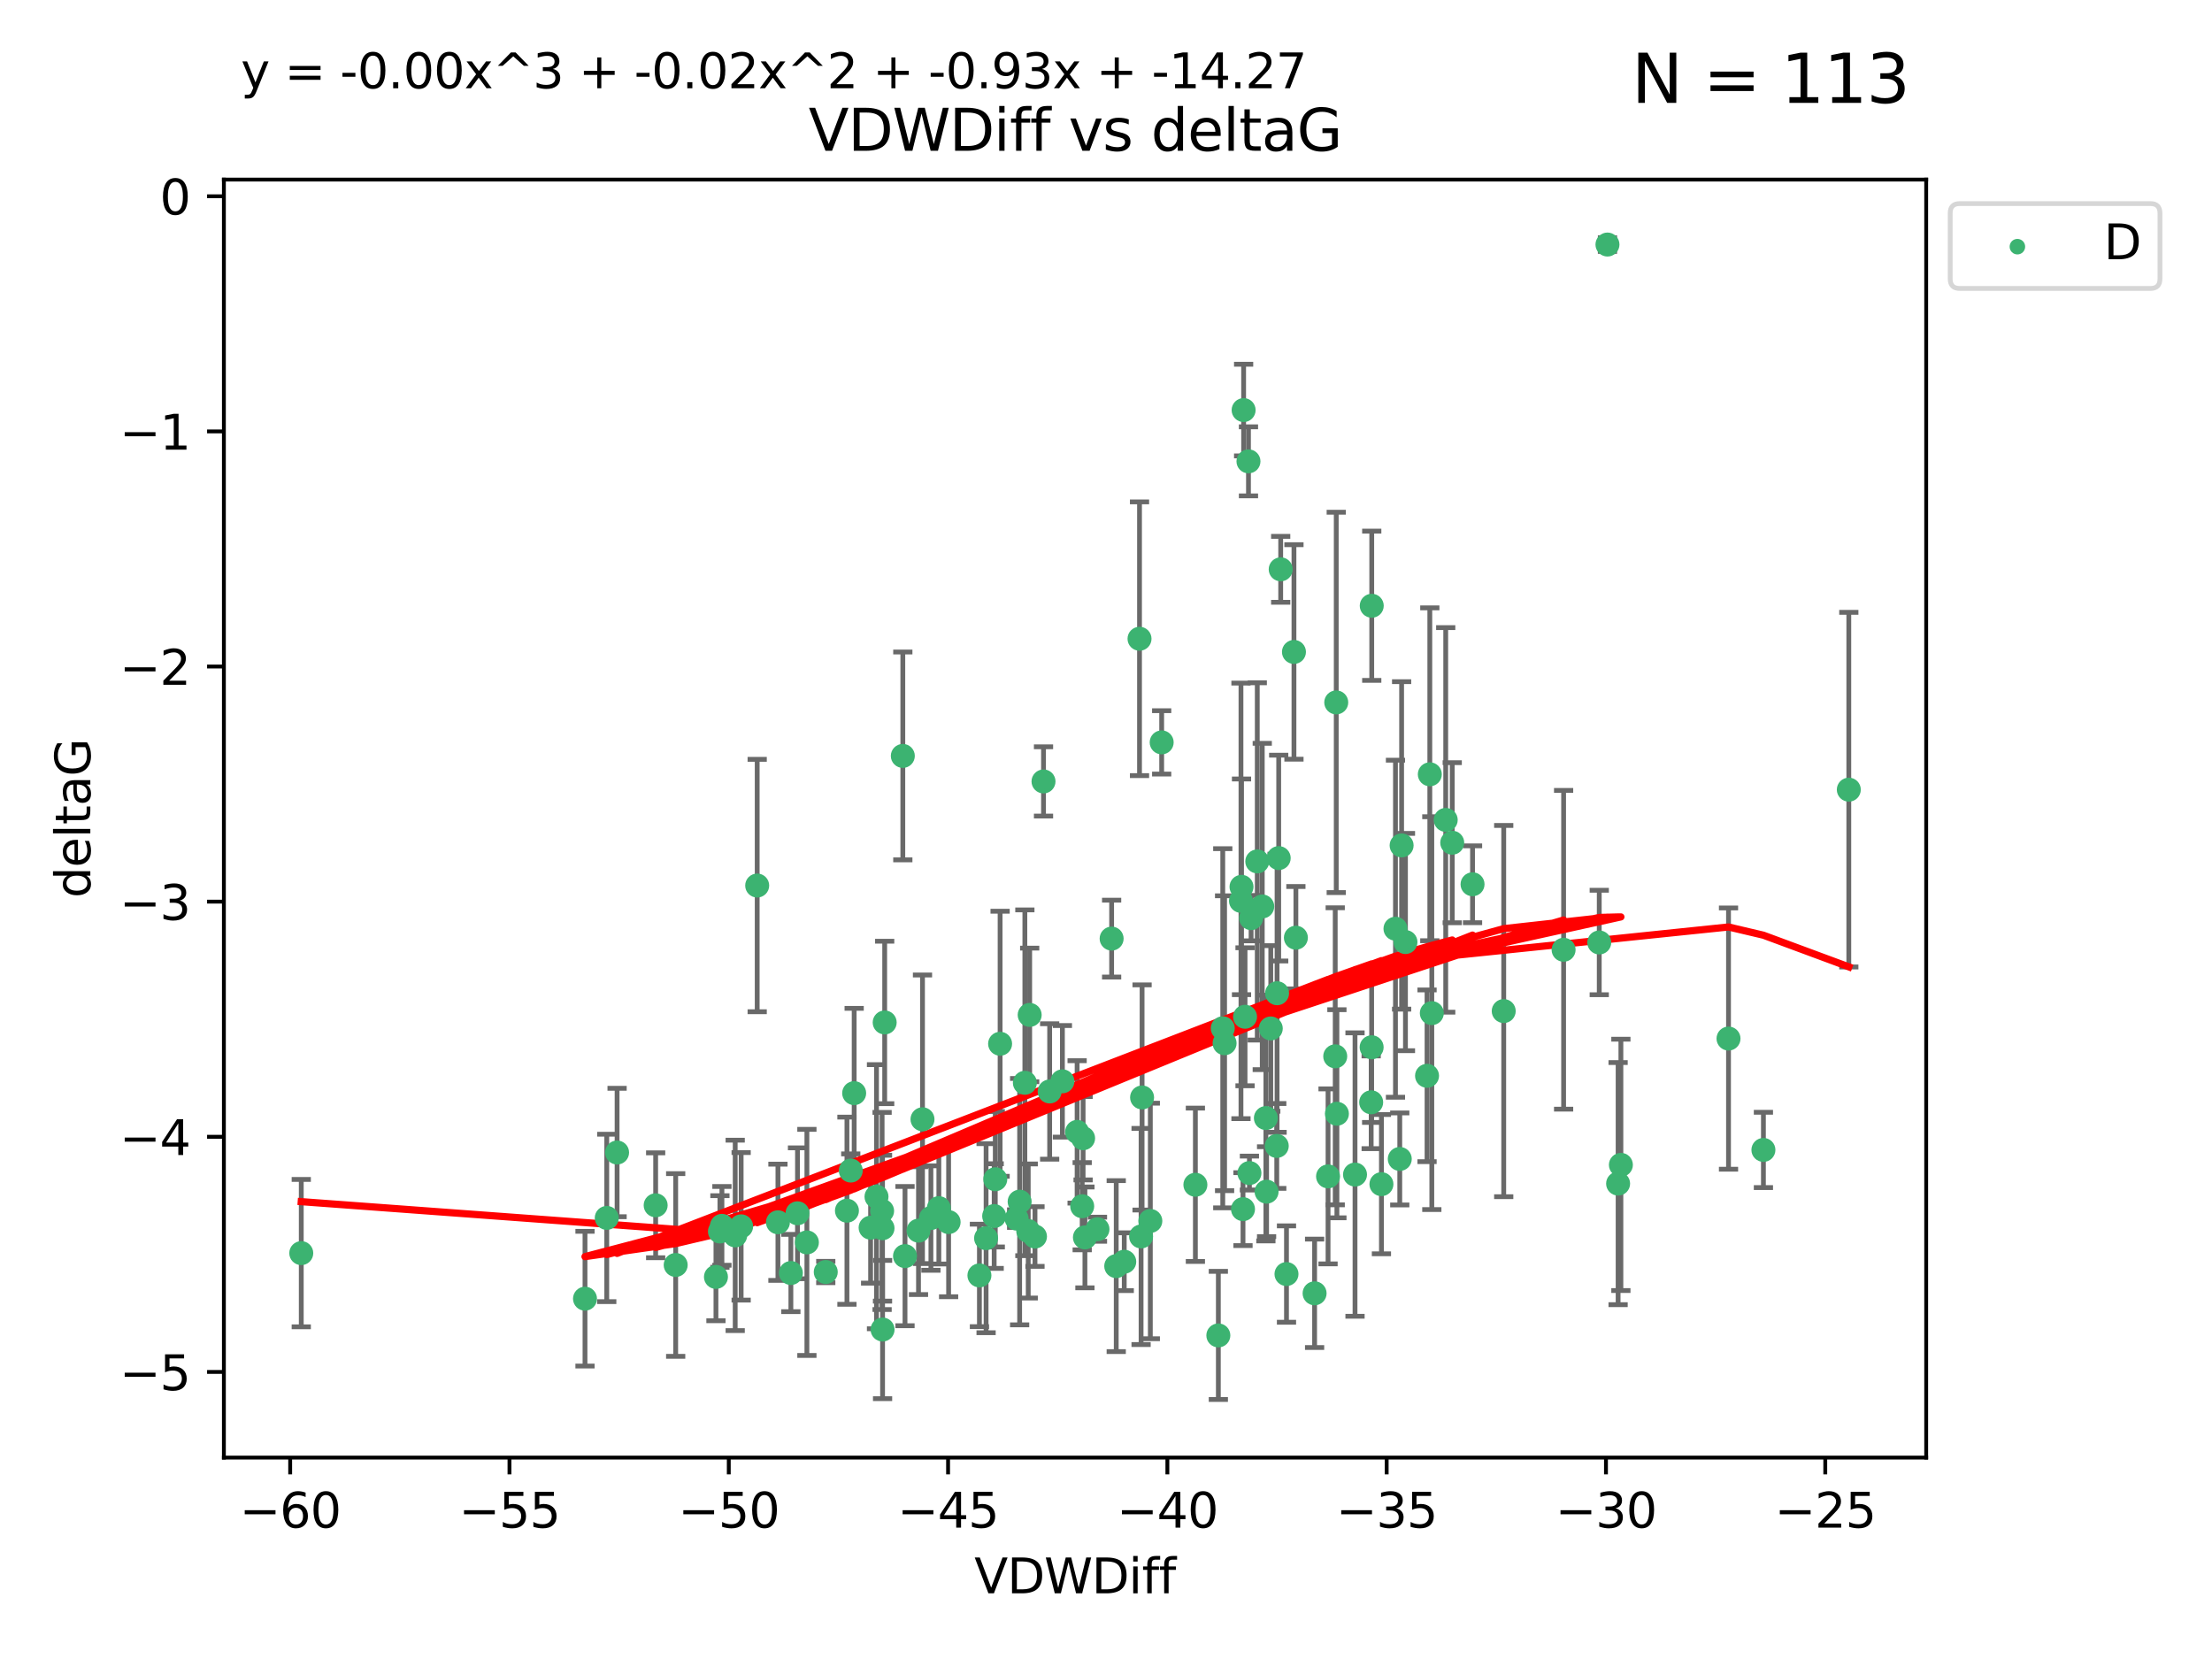 <?xml version="1.0" encoding="utf-8" standalone="no"?>
<!DOCTYPE svg PUBLIC "-//W3C//DTD SVG 1.1//EN"
  "http://www.w3.org/Graphics/SVG/1.1/DTD/svg11.dtd">
<svg xmlns:xlink="http://www.w3.org/1999/xlink" width="460.8pt" height="345.6pt" viewBox="0 0 460.8 345.6" xmlns="http://www.w3.org/2000/svg" version="1.1">
 <defs>
  <style type="text/css">*{stroke-linejoin: round; stroke-linecap: butt}</style>
 </defs>
 <g id="figure_1">
  <g id="patch_1">
   <path d="M 0 345.6 
L 460.8 345.6 
L 460.8 0 
L 0 0 
z
" style="fill: #ffffff"/>
  </g>
  <g id="axes_1">
   <g id="patch_2">
    <path d="M 46.64 303.64 
L 401.26 303.64 
L 401.26 37.411 
L 46.64 37.411 
z
" style="fill: #ffffff"/>
   </g>
   <g id="PathCollection_1">
    <defs>
     <path id="m097a86851b" d="M 0 1.118 
C 0.297 1.118 0.581 1 0.791 0.791 
C 1 0.581 1.118 0.297 1.118 0 
C 1.118 -0.297 1 -0.581 0.791 -0.791 
C 0.581 -1 0.297 -1.118 0 -1.118 
C -0.297 -1.118 -0.581 -1 -0.791 -0.791 
C -1 -0.581 -1.118 -0.297 -1.118 0 
C -1.118 0.297 -1 0.581 -0.791 0.791 
C -0.581 1 -0.297 1.118 0 1.118 
z
" style="stroke: #3cb371"/>
    </defs>
    <g clip-path="url(#pb9edd4d6fa)">
     <use xlink:href="#m097a86851b" x="62.759" y="261.05" style="fill: #3cb371; stroke: #3cb371"/>
     <use xlink:href="#m097a86851b" x="150.39" y="255.368" style="fill: #3cb371; stroke: #3cb371"/>
     <use xlink:href="#m097a86851b" x="149.972" y="256.538" style="fill: #3cb371; stroke: #3cb371"/>
     <use xlink:href="#m097a86851b" x="140.758" y="263.519" style="fill: #3cb371; stroke: #3cb371"/>
     <use xlink:href="#m097a86851b" x="121.866" y="270.54" style="fill: #3cb371; stroke: #3cb371"/>
     <use xlink:href="#m097a86851b" x="182.591" y="249.296" style="fill: #3cb371; stroke: #3cb371"/>
     <use xlink:href="#m097a86851b" x="164.754" y="265.193" style="fill: #3cb371; stroke: #3cb371"/>
     <use xlink:href="#m097a86851b" x="177.23" y="243.848" style="fill: #3cb371; stroke: #3cb371"/>
     <use xlink:href="#m097a86851b" x="149.145" y="266.006" style="fill: #3cb371; stroke: #3cb371"/>
     <use xlink:href="#m097a86851b" x="183.856" y="276.965" style="fill: #3cb371; stroke: #3cb371"/>
     <use xlink:href="#m097a86851b" x="195.578" y="251.676" style="fill: #3cb371; stroke: #3cb371"/>
     <use xlink:href="#m097a86851b" x="168.091" y="258.816" style="fill: #3cb371; stroke: #3cb371"/>
     <use xlink:href="#m097a86851b" x="136.585" y="251.085" style="fill: #3cb371; stroke: #3cb371"/>
     <use xlink:href="#m097a86851b" x="213.498" y="225.566" style="fill: #3cb371; stroke: #3cb371"/>
     <use xlink:href="#m097a86851b" x="234.201" y="262.839" style="fill: #3cb371; stroke: #3cb371"/>
     <use xlink:href="#m097a86851b" x="166.134" y="252.75" style="fill: #3cb371; stroke: #3cb371"/>
     <use xlink:href="#m097a86851b" x="184.296" y="212.996" style="fill: #3cb371; stroke: #3cb371"/>
     <use xlink:href="#m097a86851b" x="191.341" y="256.365" style="fill: #3cb371; stroke: #3cb371"/>
     <use xlink:href="#m097a86851b" x="126.398" y="253.714" style="fill: #3cb371; stroke: #3cb371"/>
     <use xlink:href="#m097a86851b" x="177.938" y="227.722" style="fill: #3cb371; stroke: #3cb371"/>
     <use xlink:href="#m097a86851b" x="207.335" y="245.657" style="fill: #3cb371; stroke: #3cb371"/>
     <use xlink:href="#m097a86851b" x="224.384" y="235.793" style="fill: #3cb371; stroke: #3cb371"/>
     <use xlink:href="#m097a86851b" x="204.031" y="265.693" style="fill: #3cb371; stroke: #3cb371"/>
     <use xlink:href="#m097a86851b" x="214.501" y="211.425" style="fill: #3cb371; stroke: #3cb371"/>
     <use xlink:href="#m097a86851b" x="278.364" y="146.325" style="fill: #3cb371; stroke: #3cb371"/>
     <use xlink:href="#m097a86851b" x="176.433" y="252.209" style="fill: #3cb371; stroke: #3cb371"/>
     <use xlink:href="#m097a86851b" x="192.172" y="233.166" style="fill: #3cb371; stroke: #3cb371"/>
     <use xlink:href="#m097a86851b" x="183.759" y="252.263" style="fill: #3cb371; stroke: #3cb371"/>
     <use xlink:href="#m097a86851b" x="260.08" y="96.109" style="fill: #3cb371; stroke: #3cb371"/>
     <use xlink:href="#m097a86851b" x="225.631" y="237.117" style="fill: #3cb371; stroke: #3cb371"/>
     <use xlink:href="#m097a86851b" x="193.928" y="253.744" style="fill: #3cb371; stroke: #3cb371"/>
     <use xlink:href="#m097a86851b" x="207.103" y="253.329" style="fill: #3cb371; stroke: #3cb371"/>
     <use xlink:href="#m097a86851b" x="276.658" y="245.064" style="fill: #3cb371; stroke: #3cb371"/>
     <use xlink:href="#m097a86851b" x="128.55" y="240.09" style="fill: #3cb371; stroke: #3cb371"/>
     <use xlink:href="#m097a86851b" x="269.555" y="135.81" style="fill: #3cb371; stroke: #3cb371"/>
     <use xlink:href="#m097a86851b" x="237.708" y="257.576" style="fill: #3cb371; stroke: #3cb371"/>
     <use xlink:href="#m097a86851b" x="214.2" y="256.439" style="fill: #3cb371; stroke: #3cb371"/>
     <use xlink:href="#m097a86851b" x="197.614" y="254.584" style="fill: #3cb371; stroke: #3cb371"/>
     <use xlink:href="#m097a86851b" x="153.156" y="257.352" style="fill: #3cb371; stroke: #3cb371"/>
     <use xlink:href="#m097a86851b" x="208.339" y="217.435" style="fill: #3cb371; stroke: #3cb371"/>
     <use xlink:href="#m097a86851b" x="266.792" y="118.6" style="fill: #3cb371; stroke: #3cb371"/>
     <use xlink:href="#m097a86851b" x="162.058" y="254.623" style="fill: #3cb371; stroke: #3cb371"/>
     <use xlink:href="#m097a86851b" x="253.803" y="278.191" style="fill: #3cb371; stroke: #3cb371"/>
     <use xlink:href="#m097a86851b" x="154.394" y="255.468" style="fill: #3cb371; stroke: #3cb371"/>
     <use xlink:href="#m097a86851b" x="212.41" y="250.327" style="fill: #3cb371; stroke: #3cb371"/>
     <use xlink:href="#m097a86851b" x="181.363" y="255.746" style="fill: #3cb371; stroke: #3cb371"/>
     <use xlink:href="#m097a86851b" x="260.625" y="191.267" style="fill: #3cb371; stroke: #3cb371"/>
     <use xlink:href="#m097a86851b" x="258.941" y="251.886" style="fill: #3cb371; stroke: #3cb371"/>
     <use xlink:href="#m097a86851b" x="211.783" y="253.858" style="fill: #3cb371; stroke: #3cb371"/>
     <use xlink:href="#m097a86851b" x="215.606" y="257.591" style="fill: #3cb371; stroke: #3cb371"/>
     <use xlink:href="#m097a86851b" x="239.635" y="254.349" style="fill: #3cb371; stroke: #3cb371"/>
     <use xlink:href="#m097a86851b" x="205.42" y="257.935" style="fill: #3cb371; stroke: #3cb371"/>
     <use xlink:href="#m097a86851b" x="249.021" y="246.808" style="fill: #3cb371; stroke: #3cb371"/>
     <use xlink:href="#m097a86851b" x="188.53" y="261.668" style="fill: #3cb371; stroke: #3cb371"/>
     <use xlink:href="#m097a86851b" x="306.757" y="184.21" style="fill: #3cb371; stroke: #3cb371"/>
     <use xlink:href="#m097a86851b" x="221.318" y="225.26" style="fill: #3cb371; stroke: #3cb371"/>
     <use xlink:href="#m097a86851b" x="172.021" y="264.984" style="fill: #3cb371; stroke: #3cb371"/>
     <use xlink:href="#m097a86851b" x="228.623" y="256.065" style="fill: #3cb371; stroke: #3cb371"/>
     <use xlink:href="#m097a86851b" x="183.845" y="255.854" style="fill: #3cb371; stroke: #3cb371"/>
     <use xlink:href="#m097a86851b" x="157.736" y="184.474" style="fill: #3cb371; stroke: #3cb371"/>
     <use xlink:href="#m097a86851b" x="259.07" y="85.426" style="fill: #3cb371; stroke: #3cb371"/>
     <use xlink:href="#m097a86851b" x="241.998" y="154.65" style="fill: #3cb371; stroke: #3cb371"/>
     <use xlink:href="#m097a86851b" x="266.378" y="178.754" style="fill: #3cb371; stroke: #3cb371"/>
     <use xlink:href="#m097a86851b" x="278.152" y="220.05" style="fill: #3cb371; stroke: #3cb371"/>
     <use xlink:href="#m097a86851b" x="285.739" y="218.163" style="fill: #3cb371; stroke: #3cb371"/>
     <use xlink:href="#m097a86851b" x="217.383" y="162.788" style="fill: #3cb371; stroke: #3cb371"/>
     <use xlink:href="#m097a86851b" x="258.517" y="187.67" style="fill: #3cb371; stroke: #3cb371"/>
     <use xlink:href="#m097a86851b" x="226.009" y="257.776" style="fill: #3cb371; stroke: #3cb371"/>
     <use xlink:href="#m097a86851b" x="237.916" y="228.618" style="fill: #3cb371; stroke: #3cb371"/>
     <use xlink:href="#m097a86851b" x="325.728" y="197.855" style="fill: #3cb371; stroke: #3cb371"/>
     <use xlink:href="#m097a86851b" x="258.63" y="184.741" style="fill: #3cb371; stroke: #3cb371"/>
     <use xlink:href="#m097a86851b" x="302.526" y="175.554" style="fill: #3cb371; stroke: #3cb371"/>
     <use xlink:href="#m097a86851b" x="298.274" y="211.054" style="fill: #3cb371; stroke: #3cb371"/>
     <use xlink:href="#m097a86851b" x="231.573" y="195.528" style="fill: #3cb371; stroke: #3cb371"/>
     <use xlink:href="#m097a86851b" x="255.104" y="217.325" style="fill: #3cb371; stroke: #3cb371"/>
     <use xlink:href="#m097a86851b" x="290.703" y="193.467" style="fill: #3cb371; stroke: #3cb371"/>
     <use xlink:href="#m097a86851b" x="269.957" y="195.339" style="fill: #3cb371; stroke: #3cb371"/>
     <use xlink:href="#m097a86851b" x="267.999" y="265.408" style="fill: #3cb371; stroke: #3cb371"/>
     <use xlink:href="#m097a86851b" x="263.707" y="232.91" style="fill: #3cb371; stroke: #3cb371"/>
     <use xlink:href="#m097a86851b" x="232.532" y="263.755" style="fill: #3cb371; stroke: #3cb371"/>
     <use xlink:href="#m097a86851b" x="263.853" y="248.247" style="fill: #3cb371; stroke: #3cb371"/>
     <use xlink:href="#m097a86851b" x="291.982" y="176.116" style="fill: #3cb371; stroke: #3cb371"/>
     <use xlink:href="#m097a86851b" x="259.365" y="211.81" style="fill: #3cb371; stroke: #3cb371"/>
     <use xlink:href="#m097a86851b" x="261.914" y="179.448" style="fill: #3cb371; stroke: #3cb371"/>
     <use xlink:href="#m097a86851b" x="285.76" y="126.19" style="fill: #3cb371; stroke: #3cb371"/>
     <use xlink:href="#m097a86851b" x="237.383" y="133.065" style="fill: #3cb371; stroke: #3cb371"/>
     <use xlink:href="#m097a86851b" x="264.726" y="214.246" style="fill: #3cb371; stroke: #3cb371"/>
     <use xlink:href="#m097a86851b" x="266.038" y="206.91" style="fill: #3cb371; stroke: #3cb371"/>
     <use xlink:href="#m097a86851b" x="287.777" y="246.684" style="fill: #3cb371; stroke: #3cb371"/>
     <use xlink:href="#m097a86851b" x="188.074" y="157.472" style="fill: #3cb371; stroke: #3cb371"/>
     <use xlink:href="#m097a86851b" x="297.856" y="161.3" style="fill: #3cb371; stroke: #3cb371"/>
     <use xlink:href="#m097a86851b" x="292.783" y="196.245" style="fill: #3cb371; stroke: #3cb371"/>
     <use xlink:href="#m097a86851b" x="265.972" y="238.721" style="fill: #3cb371; stroke: #3cb371"/>
     <use xlink:href="#m097a86851b" x="254.724" y="214.205" style="fill: #3cb371; stroke: #3cb371"/>
     <use xlink:href="#m097a86851b" x="218.663" y="227.372" style="fill: #3cb371; stroke: #3cb371"/>
     <use xlink:href="#m097a86851b" x="225.441" y="251.283" style="fill: #3cb371; stroke: #3cb371"/>
     <use xlink:href="#m097a86851b" x="262.951" y="188.834" style="fill: #3cb371; stroke: #3cb371"/>
     <use xlink:href="#m097a86851b" x="297.279" y="224.108" style="fill: #3cb371; stroke: #3cb371"/>
     <use xlink:href="#m097a86851b" x="291.597" y="241.431" style="fill: #3cb371; stroke: #3cb371"/>
     <use xlink:href="#m097a86851b" x="301.17" y="170.802" style="fill: #3cb371; stroke: #3cb371"/>
     <use xlink:href="#m097a86851b" x="260.278" y="244.371" style="fill: #3cb371; stroke: #3cb371"/>
     <use xlink:href="#m097a86851b" x="278.501" y="232.017" style="fill: #3cb371; stroke: #3cb371"/>
     <use xlink:href="#m097a86851b" x="334.865" y="50.942" style="fill: #3cb371; stroke: #3cb371"/>
     <use xlink:href="#m097a86851b" x="313.253" y="210.624" style="fill: #3cb371; stroke: #3cb371"/>
     <use xlink:href="#m097a86851b" x="282.275" y="244.684" style="fill: #3cb371; stroke: #3cb371"/>
     <use xlink:href="#m097a86851b" x="333.153" y="196.334" style="fill: #3cb371; stroke: #3cb371"/>
     <use xlink:href="#m097a86851b" x="337.081" y="246.567" style="fill: #3cb371; stroke: #3cb371"/>
     <use xlink:href="#m097a86851b" x="337.661" y="242.662" style="fill: #3cb371; stroke: #3cb371"/>
     <use xlink:href="#m097a86851b" x="273.855" y="269.421" style="fill: #3cb371; stroke: #3cb371"/>
     <use xlink:href="#m097a86851b" x="285.641" y="229.627" style="fill: #3cb371; stroke: #3cb371"/>
     <use xlink:href="#m097a86851b" x="360.081" y="216.352" style="fill: #3cb371; stroke: #3cb371"/>
     <use xlink:href="#m097a86851b" x="367.351" y="239.55" style="fill: #3cb371; stroke: #3cb371"/>
     <use xlink:href="#m097a86851b" x="385.141" y="164.5" style="fill: #3cb371; stroke: #3cb371"/>
    </g>
   </g>
   <g id="matplotlib.axis_1">
    <g id="xtick_1">
     <g id="line2d_1">
      <defs>
       <path id="m5e4f32b6bb" d="M 0 0 
L 0 3.5 
" style="stroke: #000000; stroke-width: 0.8"/>
      </defs>
      <g>
       <use xlink:href="#m5e4f32b6bb" x="60.449" y="303.64" style="stroke: #000000; stroke-width: 0.8"/>
      </g>
     </g>
     <g id="text_1">
      <!-- −60 -->
      <g transform="translate(49.897 318.238)scale(0.1 -0.1)">
       <defs>
        <path id="DejaVuSans-2212" d="M 678 2272 
L 4684 2272 
L 4684 1741 
L 678 1741 
L 678 2272 
z
" transform="scale(0.016)"/>
        <path id="DejaVuSans-36" d="M 2113 2584 
Q 1688 2584 1439 2293 
Q 1191 2003 1191 1497 
Q 1191 994 1439 701 
Q 1688 409 2113 409 
Q 2538 409 2786 701 
Q 3034 994 3034 1497 
Q 3034 2003 2786 2293 
Q 2538 2584 2113 2584 
z
M 3366 4563 
L 3366 3988 
Q 3128 4100 2886 4159 
Q 2644 4219 2406 4219 
Q 1781 4219 1451 3797 
Q 1122 3375 1075 2522 
Q 1259 2794 1537 2939 
Q 1816 3084 2150 3084 
Q 2853 3084 3261 2657 
Q 3669 2231 3669 1497 
Q 3669 778 3244 343 
Q 2819 -91 2113 -91 
Q 1303 -91 875 529 
Q 447 1150 447 2328 
Q 447 3434 972 4092 
Q 1497 4750 2381 4750 
Q 2619 4750 2861 4703 
Q 3103 4656 3366 4563 
z
" transform="scale(0.016)"/>
        <path id="DejaVuSans-30" d="M 2034 4250 
Q 1547 4250 1301 3770 
Q 1056 3291 1056 2328 
Q 1056 1369 1301 889 
Q 1547 409 2034 409 
Q 2525 409 2770 889 
Q 3016 1369 3016 2328 
Q 3016 3291 2770 3770 
Q 2525 4250 2034 4250 
z
M 2034 4750 
Q 2819 4750 3233 4129 
Q 3647 3509 3647 2328 
Q 3647 1150 3233 529 
Q 2819 -91 2034 -91 
Q 1250 -91 836 529 
Q 422 1150 422 2328 
Q 422 3509 836 4129 
Q 1250 4750 2034 4750 
z
" transform="scale(0.016)"/>
       </defs>
       <use xlink:href="#DejaVuSans-2212"/>
       <use xlink:href="#DejaVuSans-36" x="83.789"/>
       <use xlink:href="#DejaVuSans-30" x="147.412"/>
      </g>
     </g>
    </g>
    <g id="xtick_2">
     <g id="line2d_2">
      <g>
       <use xlink:href="#m5e4f32b6bb" x="106.133" y="303.64" style="stroke: #000000; stroke-width: 0.8"/>
      </g>
     </g>
     <g id="text_2">
      <!-- −55 -->
      <g transform="translate(95.581 318.238)scale(0.1 -0.1)">
       <defs>
        <path id="DejaVuSans-35" d="M 691 4666 
L 3169 4666 
L 3169 4134 
L 1269 4134 
L 1269 2991 
Q 1406 3038 1543 3061 
Q 1681 3084 1819 3084 
Q 2600 3084 3056 2656 
Q 3513 2228 3513 1497 
Q 3513 744 3044 326 
Q 2575 -91 1722 -91 
Q 1428 -91 1123 -41 
Q 819 9 494 109 
L 494 744 
Q 775 591 1075 516 
Q 1375 441 1709 441 
Q 2250 441 2565 725 
Q 2881 1009 2881 1497 
Q 2881 1984 2565 2268 
Q 2250 2553 1709 2553 
Q 1456 2553 1204 2497 
Q 953 2441 691 2322 
L 691 4666 
z
" transform="scale(0.016)"/>
       </defs>
       <use xlink:href="#DejaVuSans-2212"/>
       <use xlink:href="#DejaVuSans-35" x="83.789"/>
       <use xlink:href="#DejaVuSans-35" x="147.412"/>
      </g>
     </g>
    </g>
    <g id="xtick_3">
     <g id="line2d_3">
      <g>
       <use xlink:href="#m5e4f32b6bb" x="151.817" y="303.64" style="stroke: #000000; stroke-width: 0.8"/>
      </g>
     </g>
     <g id="text_3">
      <!-- −50 -->
      <g transform="translate(141.265 318.238)scale(0.1 -0.1)">
       <use xlink:href="#DejaVuSans-2212"/>
       <use xlink:href="#DejaVuSans-35" x="83.789"/>
       <use xlink:href="#DejaVuSans-30" x="147.412"/>
      </g>
     </g>
    </g>
    <g id="xtick_4">
     <g id="line2d_4">
      <g>
       <use xlink:href="#m5e4f32b6bb" x="197.501" y="303.64" style="stroke: #000000; stroke-width: 0.8"/>
      </g>
     </g>
     <g id="text_4">
      <!-- −45 -->
      <g transform="translate(186.949 318.238)scale(0.1 -0.1)">
       <defs>
        <path id="DejaVuSans-34" d="M 2419 4116 
L 825 1625 
L 2419 1625 
L 2419 4116 
z
M 2253 4666 
L 3047 4666 
L 3047 1625 
L 3713 1625 
L 3713 1100 
L 3047 1100 
L 3047 0 
L 2419 0 
L 2419 1100 
L 313 1100 
L 313 1709 
L 2253 4666 
z
" transform="scale(0.016)"/>
       </defs>
       <use xlink:href="#DejaVuSans-2212"/>
       <use xlink:href="#DejaVuSans-34" x="83.789"/>
       <use xlink:href="#DejaVuSans-35" x="147.412"/>
      </g>
     </g>
    </g>
    <g id="xtick_5">
     <g id="line2d_5">
      <g>
       <use xlink:href="#m5e4f32b6bb" x="243.185" y="303.64" style="stroke: #000000; stroke-width: 0.8"/>
      </g>
     </g>
     <g id="text_5">
      <!-- −40 -->
      <g transform="translate(232.632 318.238)scale(0.1 -0.1)">
       <use xlink:href="#DejaVuSans-2212"/>
       <use xlink:href="#DejaVuSans-34" x="83.789"/>
       <use xlink:href="#DejaVuSans-30" x="147.412"/>
      </g>
     </g>
    </g>
    <g id="xtick_6">
     <g id="line2d_6">
      <g>
       <use xlink:href="#m5e4f32b6bb" x="288.869" y="303.64" style="stroke: #000000; stroke-width: 0.8"/>
      </g>
     </g>
     <g id="text_6">
      <!-- −35 -->
      <g transform="translate(278.316 318.238)scale(0.1 -0.1)">
       <defs>
        <path id="DejaVuSans-33" d="M 2597 2516 
Q 3050 2419 3304 2112 
Q 3559 1806 3559 1356 
Q 3559 666 3084 287 
Q 2609 -91 1734 -91 
Q 1441 -91 1130 -33 
Q 819 25 488 141 
L 488 750 
Q 750 597 1062 519 
Q 1375 441 1716 441 
Q 2309 441 2620 675 
Q 2931 909 2931 1356 
Q 2931 1769 2642 2001 
Q 2353 2234 1838 2234 
L 1294 2234 
L 1294 2753 
L 1863 2753 
Q 2328 2753 2575 2939 
Q 2822 3125 2822 3475 
Q 2822 3834 2567 4026 
Q 2313 4219 1838 4219 
Q 1578 4219 1281 4162 
Q 984 4106 628 3988 
L 628 4550 
Q 988 4650 1302 4700 
Q 1616 4750 1894 4750 
Q 2613 4750 3031 4423 
Q 3450 4097 3450 3541 
Q 3450 3153 3228 2886 
Q 3006 2619 2597 2516 
z
" transform="scale(0.016)"/>
       </defs>
       <use xlink:href="#DejaVuSans-2212"/>
       <use xlink:href="#DejaVuSans-33" x="83.789"/>
       <use xlink:href="#DejaVuSans-35" x="147.412"/>
      </g>
     </g>
    </g>
    <g id="xtick_7">
     <g id="line2d_7">
      <g>
       <use xlink:href="#m5e4f32b6bb" x="334.552" y="303.64" style="stroke: #000000; stroke-width: 0.8"/>
      </g>
     </g>
     <g id="text_7">
      <!-- −30 -->
      <g transform="translate(324 318.238)scale(0.1 -0.1)">
       <use xlink:href="#DejaVuSans-2212"/>
       <use xlink:href="#DejaVuSans-33" x="83.789"/>
       <use xlink:href="#DejaVuSans-30" x="147.412"/>
      </g>
     </g>
    </g>
    <g id="xtick_8">
     <g id="line2d_8">
      <g>
       <use xlink:href="#m5e4f32b6bb" x="380.236" y="303.64" style="stroke: #000000; stroke-width: 0.8"/>
      </g>
     </g>
     <g id="text_8">
      <!-- −25 -->
      <g transform="translate(369.684 318.238)scale(0.1 -0.1)">
       <defs>
        <path id="DejaVuSans-32" d="M 1228 531 
L 3431 531 
L 3431 0 
L 469 0 
L 469 531 
Q 828 903 1448 1529 
Q 2069 2156 2228 2338 
Q 2531 2678 2651 2914 
Q 2772 3150 2772 3378 
Q 2772 3750 2511 3984 
Q 2250 4219 1831 4219 
Q 1534 4219 1204 4116 
Q 875 4013 500 3803 
L 500 4441 
Q 881 4594 1212 4672 
Q 1544 4750 1819 4750 
Q 2544 4750 2975 4387 
Q 3406 4025 3406 3419 
Q 3406 3131 3298 2873 
Q 3191 2616 2906 2266 
Q 2828 2175 2409 1742 
Q 1991 1309 1228 531 
z
" transform="scale(0.016)"/>
       </defs>
       <use xlink:href="#DejaVuSans-2212"/>
       <use xlink:href="#DejaVuSans-32" x="83.789"/>
       <use xlink:href="#DejaVuSans-35" x="147.412"/>
      </g>
     </g>
    </g>
    <g id="text_9">
     <!-- VDWDiff -->
     <g transform="translate(202.977 331.917)scale(0.1 -0.1)">
      <defs>
       <path id="DejaVuSans-56" d="M 1831 0 
L 50 4666 
L 709 4666 
L 2188 738 
L 3669 4666 
L 4325 4666 
L 2547 0 
L 1831 0 
z
" transform="scale(0.016)"/>
       <path id="DejaVuSans-44" d="M 1259 4147 
L 1259 519 
L 2022 519 
Q 2988 519 3436 956 
Q 3884 1394 3884 2338 
Q 3884 3275 3436 3711 
Q 2988 4147 2022 4147 
L 1259 4147 
z
M 628 4666 
L 1925 4666 
Q 3281 4666 3915 4102 
Q 4550 3538 4550 2338 
Q 4550 1131 3912 565 
Q 3275 0 1925 0 
L 628 0 
L 628 4666 
z
" transform="scale(0.016)"/>
       <path id="DejaVuSans-57" d="M 213 4666 
L 850 4666 
L 1831 722 
L 2809 4666 
L 3519 4666 
L 4500 722 
L 5478 4666 
L 6119 4666 
L 4947 0 
L 4153 0 
L 3169 4050 
L 2175 0 
L 1381 0 
L 213 4666 
z
" transform="scale(0.016)"/>
       <path id="DejaVuSans-69" d="M 603 3500 
L 1178 3500 
L 1178 0 
L 603 0 
L 603 3500 
z
M 603 4863 
L 1178 4863 
L 1178 4134 
L 603 4134 
L 603 4863 
z
" transform="scale(0.016)"/>
       <path id="DejaVuSans-66" d="M 2375 4863 
L 2375 4384 
L 1825 4384 
Q 1516 4384 1395 4259 
Q 1275 4134 1275 3809 
L 1275 3500 
L 2222 3500 
L 2222 3053 
L 1275 3053 
L 1275 0 
L 697 0 
L 697 3053 
L 147 3053 
L 147 3500 
L 697 3500 
L 697 3744 
Q 697 4328 969 4595 
Q 1241 4863 1831 4863 
L 2375 4863 
z
" transform="scale(0.016)"/>
      </defs>
      <use xlink:href="#DejaVuSans-56"/>
      <use xlink:href="#DejaVuSans-44" x="68.408"/>
      <use xlink:href="#DejaVuSans-57" x="145.41"/>
      <use xlink:href="#DejaVuSans-44" x="244.287"/>
      <use xlink:href="#DejaVuSans-69" x="321.289"/>
      <use xlink:href="#DejaVuSans-66" x="349.072"/>
      <use xlink:href="#DejaVuSans-66" x="384.277"/>
     </g>
    </g>
   </g>
   <g id="matplotlib.axis_2">
    <g id="ytick_1">
     <g id="line2d_9">
      <defs>
       <path id="m25f3cb8188" d="M 0 0 
L -3.5 0 
" style="stroke: #000000; stroke-width: 0.8"/>
      </defs>
      <g>
       <use xlink:href="#m25f3cb8188" x="46.64" y="285.796" style="stroke: #000000; stroke-width: 0.8"/>
      </g>
     </g>
     <g id="text_10">
      <!-- −5 -->
      <g transform="translate(24.898 289.595)scale(0.1 -0.1)">
       <use xlink:href="#DejaVuSans-2212"/>
       <use xlink:href="#DejaVuSans-35" x="83.789"/>
      </g>
     </g>
    </g>
    <g id="ytick_2">
     <g id="line2d_10">
      <g>
       <use xlink:href="#m25f3cb8188" x="46.64" y="236.814" style="stroke: #000000; stroke-width: 0.8"/>
      </g>
     </g>
     <g id="text_11">
      <!-- −4 -->
      <g transform="translate(24.898 240.613)scale(0.1 -0.1)">
       <use xlink:href="#DejaVuSans-2212"/>
       <use xlink:href="#DejaVuSans-34" x="83.789"/>
      </g>
     </g>
    </g>
    <g id="ytick_3">
     <g id="line2d_11">
      <g>
       <use xlink:href="#m25f3cb8188" x="46.64" y="187.831" style="stroke: #000000; stroke-width: 0.8"/>
      </g>
     </g>
     <g id="text_12">
      <!-- −3 -->
      <g transform="translate(24.898 191.631)scale(0.1 -0.1)">
       <use xlink:href="#DejaVuSans-2212"/>
       <use xlink:href="#DejaVuSans-33" x="83.789"/>
      </g>
     </g>
    </g>
    <g id="ytick_4">
     <g id="line2d_12">
      <g>
       <use xlink:href="#m25f3cb8188" x="46.64" y="138.849" style="stroke: #000000; stroke-width: 0.8"/>
      </g>
     </g>
     <g id="text_13">
      <!-- −2 -->
      <g transform="translate(24.898 142.648)scale(0.1 -0.1)">
       <use xlink:href="#DejaVuSans-2212"/>
       <use xlink:href="#DejaVuSans-32" x="83.789"/>
      </g>
     </g>
    </g>
    <g id="ytick_5">
     <g id="line2d_13">
      <g>
       <use xlink:href="#m25f3cb8188" x="46.64" y="89.867" style="stroke: #000000; stroke-width: 0.8"/>
      </g>
     </g>
     <g id="text_14">
      <!-- −1 -->
      <g transform="translate(24.898 93.666)scale(0.1 -0.1)">
       <defs>
        <path id="DejaVuSans-31" d="M 794 531 
L 1825 531 
L 1825 4091 
L 703 3866 
L 703 4441 
L 1819 4666 
L 2450 4666 
L 2450 531 
L 3481 531 
L 3481 0 
L 794 0 
L 794 531 
z
" transform="scale(0.016)"/>
       </defs>
       <use xlink:href="#DejaVuSans-2212"/>
       <use xlink:href="#DejaVuSans-31" x="83.789"/>
      </g>
     </g>
    </g>
    <g id="ytick_6">
     <g id="line2d_14">
      <g>
       <use xlink:href="#m25f3cb8188" x="46.64" y="40.885" style="stroke: #000000; stroke-width: 0.8"/>
      </g>
     </g>
     <g id="text_15">
      <!-- 0 -->
      <g transform="translate(33.278 44.684)scale(0.1 -0.1)">
       <use xlink:href="#DejaVuSans-30"/>
      </g>
     </g>
    </g>
    <g id="text_16">
     <!-- deltaG -->
     <g transform="translate(18.818 187.064)rotate(-90)scale(0.1 -0.1)">
      <defs>
       <path id="DejaVuSans-64" d="M 2906 2969 
L 2906 4863 
L 3481 4863 
L 3481 0 
L 2906 0 
L 2906 525 
Q 2725 213 2448 61 
Q 2172 -91 1784 -91 
Q 1150 -91 751 415 
Q 353 922 353 1747 
Q 353 2572 751 3078 
Q 1150 3584 1784 3584 
Q 2172 3584 2448 3432 
Q 2725 3281 2906 2969 
z
M 947 1747 
Q 947 1113 1208 752 
Q 1469 391 1925 391 
Q 2381 391 2643 752 
Q 2906 1113 2906 1747 
Q 2906 2381 2643 2742 
Q 2381 3103 1925 3103 
Q 1469 3103 1208 2742 
Q 947 2381 947 1747 
z
" transform="scale(0.016)"/>
       <path id="DejaVuSans-65" d="M 3597 1894 
L 3597 1613 
L 953 1613 
Q 991 1019 1311 708 
Q 1631 397 2203 397 
Q 2534 397 2845 478 
Q 3156 559 3463 722 
L 3463 178 
Q 3153 47 2828 -22 
Q 2503 -91 2169 -91 
Q 1331 -91 842 396 
Q 353 884 353 1716 
Q 353 2575 817 3079 
Q 1281 3584 2069 3584 
Q 2775 3584 3186 3129 
Q 3597 2675 3597 1894 
z
M 3022 2063 
Q 3016 2534 2758 2815 
Q 2500 3097 2075 3097 
Q 1594 3097 1305 2825 
Q 1016 2553 972 2059 
L 3022 2063 
z
" transform="scale(0.016)"/>
       <path id="DejaVuSans-6c" d="M 603 4863 
L 1178 4863 
L 1178 0 
L 603 0 
L 603 4863 
z
" transform="scale(0.016)"/>
       <path id="DejaVuSans-74" d="M 1172 4494 
L 1172 3500 
L 2356 3500 
L 2356 3053 
L 1172 3053 
L 1172 1153 
Q 1172 725 1289 603 
Q 1406 481 1766 481 
L 2356 481 
L 2356 0 
L 1766 0 
Q 1100 0 847 248 
Q 594 497 594 1153 
L 594 3053 
L 172 3053 
L 172 3500 
L 594 3500 
L 594 4494 
L 1172 4494 
z
" transform="scale(0.016)"/>
       <path id="DejaVuSans-61" d="M 2194 1759 
Q 1497 1759 1228 1600 
Q 959 1441 959 1056 
Q 959 750 1161 570 
Q 1363 391 1709 391 
Q 2188 391 2477 730 
Q 2766 1069 2766 1631 
L 2766 1759 
L 2194 1759 
z
M 3341 1997 
L 3341 0 
L 2766 0 
L 2766 531 
Q 2569 213 2275 61 
Q 1981 -91 1556 -91 
Q 1019 -91 701 211 
Q 384 513 384 1019 
Q 384 1609 779 1909 
Q 1175 2209 1959 2209 
L 2766 2209 
L 2766 2266 
Q 2766 2663 2505 2880 
Q 2244 3097 1772 3097 
Q 1472 3097 1187 3025 
Q 903 2953 641 2809 
L 641 3341 
Q 956 3463 1253 3523 
Q 1550 3584 1831 3584 
Q 2591 3584 2966 3190 
Q 3341 2797 3341 1997 
z
" transform="scale(0.016)"/>
       <path id="DejaVuSans-47" d="M 3809 666 
L 3809 1919 
L 2778 1919 
L 2778 2438 
L 4434 2438 
L 4434 434 
Q 4069 175 3628 42 
Q 3188 -91 2688 -91 
Q 1594 -91 976 548 
Q 359 1188 359 2328 
Q 359 3472 976 4111 
Q 1594 4750 2688 4750 
Q 3144 4750 3555 4637 
Q 3966 4525 4313 4306 
L 4313 3634 
Q 3963 3931 3569 4081 
Q 3175 4231 2741 4231 
Q 1884 4231 1454 3753 
Q 1025 3275 1025 2328 
Q 1025 1384 1454 906 
Q 1884 428 2741 428 
Q 3075 428 3337 486 
Q 3600 544 3809 666 
z
" transform="scale(0.016)"/>
      </defs>
      <use xlink:href="#DejaVuSans-64"/>
      <use xlink:href="#DejaVuSans-65" x="63.477"/>
      <use xlink:href="#DejaVuSans-6c" x="125"/>
      <use xlink:href="#DejaVuSans-74" x="152.783"/>
      <use xlink:href="#DejaVuSans-61" x="191.992"/>
      <use xlink:href="#DejaVuSans-47" x="253.271"/>
     </g>
    </g>
   </g>
   <g id="LineCollection_1">
    <path d="M 62.759 276.403 
L 62.759 245.697 
" clip-path="url(#pb9edd4d6fa)" style="fill: none; stroke: #696969"/>
    <path d="M 150.39 263.573 
L 150.39 247.163 
" clip-path="url(#pb9edd4d6fa)" style="fill: none; stroke: #696969"/>
    <path d="M 149.972 263.994 
L 149.972 249.083 
" clip-path="url(#pb9edd4d6fa)" style="fill: none; stroke: #696969"/>
    <path d="M 140.758 282.55 
L 140.758 244.489 
" clip-path="url(#pb9edd4d6fa)" style="fill: none; stroke: #696969"/>
    <path d="M 121.866 284.576 
L 121.866 256.504 
" clip-path="url(#pb9edd4d6fa)" style="fill: none; stroke: #696969"/>
    <path d="M 182.591 276.807 
L 182.591 221.785 
" clip-path="url(#pb9edd4d6fa)" style="fill: none; stroke: #696969"/>
    <path d="M 164.754 273.244 
L 164.754 257.143 
" clip-path="url(#pb9edd4d6fa)" style="fill: none; stroke: #696969"/>
    <path d="M 177.23 247.321 
L 177.23 240.376 
" clip-path="url(#pb9edd4d6fa)" style="fill: none; stroke: #696969"/>
    <path d="M 149.145 275.137 
L 149.145 256.875 
" clip-path="url(#pb9edd4d6fa)" style="fill: none; stroke: #696969"/>
    <path d="M 183.856 291.367 
L 183.856 262.564 
" clip-path="url(#pb9edd4d6fa)" style="fill: none; stroke: #696969"/>
    <path d="M 195.578 263.316 
L 195.578 240.036 
" clip-path="url(#pb9edd4d6fa)" style="fill: none; stroke: #696969"/>
    <path d="M 168.091 282.366 
L 168.091 235.266 
" clip-path="url(#pb9edd4d6fa)" style="fill: none; stroke: #696969"/>
    <path d="M 136.585 262.013 
L 136.585 240.158 
" clip-path="url(#pb9edd4d6fa)" style="fill: none; stroke: #696969"/>
    <path d="M 213.498 261.582 
L 213.498 189.549 
" clip-path="url(#pb9edd4d6fa)" style="fill: none; stroke: #696969"/>
    <path d="M 234.201 268.856 
L 234.201 256.821 
" clip-path="url(#pb9edd4d6fa)" style="fill: none; stroke: #696969"/>
    <path d="M 166.134 266.384 
L 166.134 239.115 
" clip-path="url(#pb9edd4d6fa)" style="fill: none; stroke: #696969"/>
    <path d="M 184.296 229.914 
L 184.296 196.077 
" clip-path="url(#pb9edd4d6fa)" style="fill: none; stroke: #696969"/>
    <path d="M 191.341 269.681 
L 191.341 243.05 
" clip-path="url(#pb9edd4d6fa)" style="fill: none; stroke: #696969"/>
    <path d="M 126.398 271.15 
L 126.398 236.279 
" clip-path="url(#pb9edd4d6fa)" style="fill: none; stroke: #696969"/>
    <path d="M 177.938 245.39 
L 177.938 210.054 
" clip-path="url(#pb9edd4d6fa)" style="fill: none; stroke: #696969"/>
    <path d="M 207.335 259.768 
L 207.335 231.546 
" clip-path="url(#pb9edd4d6fa)" style="fill: none; stroke: #696969"/>
    <path d="M 224.384 250.624 
L 224.384 220.962 
" clip-path="url(#pb9edd4d6fa)" style="fill: none; stroke: #696969"/>
    <path d="M 204.031 276.364 
L 204.031 255.022 
" clip-path="url(#pb9edd4d6fa)" style="fill: none; stroke: #696969"/>
    <path d="M 214.501 225.342 
L 214.501 197.508 
" clip-path="url(#pb9edd4d6fa)" style="fill: none; stroke: #696969"/>
    <path d="M 278.364 185.941 
L 278.364 106.709 
" clip-path="url(#pb9edd4d6fa)" style="fill: none; stroke: #696969"/>
    <path d="M 176.433 271.704 
L 176.433 232.715 
" clip-path="url(#pb9edd4d6fa)" style="fill: none; stroke: #696969"/>
    <path d="M 192.172 263.223 
L 192.172 203.11 
" clip-path="url(#pb9edd4d6fa)" style="fill: none; stroke: #696969"/>
    <path d="M 183.759 272.796 
L 183.759 231.729 
" clip-path="url(#pb9edd4d6fa)" style="fill: none; stroke: #696969"/>
    <path d="M 260.08 103.303 
L 260.08 88.915 
" clip-path="url(#pb9edd4d6fa)" style="fill: none; stroke: #696969"/>
    <path d="M 225.631 245.795 
L 225.631 228.438 
" clip-path="url(#pb9edd4d6fa)" style="fill: none; stroke: #696969"/>
    <path d="M 193.928 264.623 
L 193.928 242.864 
" clip-path="url(#pb9edd4d6fa)" style="fill: none; stroke: #696969"/>
    <path d="M 207.103 264.23 
L 207.103 242.428 
" clip-path="url(#pb9edd4d6fa)" style="fill: none; stroke: #696969"/>
    <path d="M 276.658 263.29 
L 276.658 226.837 
" clip-path="url(#pb9edd4d6fa)" style="fill: none; stroke: #696969"/>
    <path d="M 128.55 253.465 
L 128.55 226.714 
" clip-path="url(#pb9edd4d6fa)" style="fill: none; stroke: #696969"/>
    <path d="M 269.555 158.152 
L 269.555 113.468 
" clip-path="url(#pb9edd4d6fa)" style="fill: none; stroke: #696969"/>
    <path d="M 237.708 280.092 
L 237.708 235.06 
" clip-path="url(#pb9edd4d6fa)" style="fill: none; stroke: #696969"/>
    <path d="M 214.2 270.403 
L 214.2 242.474 
" clip-path="url(#pb9edd4d6fa)" style="fill: none; stroke: #696969"/>
    <path d="M 197.614 270.131 
L 197.614 239.038 
" clip-path="url(#pb9edd4d6fa)" style="fill: none; stroke: #696969"/>
    <path d="M 153.156 277.187 
L 153.156 237.518 
" clip-path="url(#pb9edd4d6fa)" style="fill: none; stroke: #696969"/>
    <path d="M 208.339 245.044 
L 208.339 189.825 
" clip-path="url(#pb9edd4d6fa)" style="fill: none; stroke: #696969"/>
    <path d="M 266.792 125.465 
L 266.792 111.735 
" clip-path="url(#pb9edd4d6fa)" style="fill: none; stroke: #696969"/>
    <path d="M 162.058 266.732 
L 162.058 242.514 
" clip-path="url(#pb9edd4d6fa)" style="fill: none; stroke: #696969"/>
    <path d="M 253.803 291.539 
L 253.803 264.843 
" clip-path="url(#pb9edd4d6fa)" style="fill: none; stroke: #696969"/>
    <path d="M 154.394 270.834 
L 154.394 240.102 
" clip-path="url(#pb9edd4d6fa)" style="fill: none; stroke: #696969"/>
    <path d="M 212.41 275.987 
L 212.41 224.668 
" clip-path="url(#pb9edd4d6fa)" style="fill: none; stroke: #696969"/>
    <path d="M 181.363 267.302 
L 181.363 244.191 
" clip-path="url(#pb9edd4d6fa)" style="fill: none; stroke: #696969"/>
    <path d="M 260.625 195.992 
L 260.625 186.541 
" clip-path="url(#pb9edd4d6fa)" style="fill: none; stroke: #696969"/>
    <path d="M 258.941 259.478 
L 258.941 244.294 
" clip-path="url(#pb9edd4d6fa)" style="fill: none; stroke: #696969"/>
    <path d="M 211.783 255.697 
L 211.783 252.02 
" clip-path="url(#pb9edd4d6fa)" style="fill: none; stroke: #696969"/>
    <path d="M 215.606 263.801 
L 215.606 251.38 
" clip-path="url(#pb9edd4d6fa)" style="fill: none; stroke: #696969"/>
    <path d="M 239.635 278.881 
L 239.635 229.817 
" clip-path="url(#pb9edd4d6fa)" style="fill: none; stroke: #696969"/>
    <path d="M 205.42 277.625 
L 205.42 238.245 
" clip-path="url(#pb9edd4d6fa)" style="fill: none; stroke: #696969"/>
    <path d="M 249.021 262.783 
L 249.021 230.833 
" clip-path="url(#pb9edd4d6fa)" style="fill: none; stroke: #696969"/>
    <path d="M 188.53 276.172 
L 188.53 247.163 
" clip-path="url(#pb9edd4d6fa)" style="fill: none; stroke: #696969"/>
    <path d="M 306.757 192.213 
L 306.757 176.208 
" clip-path="url(#pb9edd4d6fa)" style="fill: none; stroke: #696969"/>
    <path d="M 221.318 236.879 
L 221.318 213.64 
" clip-path="url(#pb9edd4d6fa)" style="fill: none; stroke: #696969"/>
    <path d="M 172.021 267.203 
L 172.021 262.765 
" clip-path="url(#pb9edd4d6fa)" style="fill: none; stroke: #696969"/>
    <path d="M 228.623 258.578 
L 228.623 253.553 
" clip-path="url(#pb9edd4d6fa)" style="fill: none; stroke: #696969"/>
    <path d="M 183.845 271.047 
L 183.845 240.66 
" clip-path="url(#pb9edd4d6fa)" style="fill: none; stroke: #696969"/>
    <path d="M 157.736 210.764 
L 157.736 158.184 
" clip-path="url(#pb9edd4d6fa)" style="fill: none; stroke: #696969"/>
    <path d="M 259.07 94.973 
L 259.07 75.878 
" clip-path="url(#pb9edd4d6fa)" style="fill: none; stroke: #696969"/>
    <path d="M 241.998 161.247 
L 241.998 148.054 
" clip-path="url(#pb9edd4d6fa)" style="fill: none; stroke: #696969"/>
    <path d="M 266.378 200.186 
L 266.378 157.321 
" clip-path="url(#pb9edd4d6fa)" style="fill: none; stroke: #696969"/>
    <path d="M 278.152 250.992 
L 278.152 189.107 
" clip-path="url(#pb9edd4d6fa)" style="fill: none; stroke: #696969"/>
    <path d="M 285.739 233.824 
L 285.739 202.502 
" clip-path="url(#pb9edd4d6fa)" style="fill: none; stroke: #696969"/>
    <path d="M 217.383 169.999 
L 217.383 155.576 
" clip-path="url(#pb9edd4d6fa)" style="fill: none; stroke: #696969"/>
    <path d="M 258.517 233.036 
L 258.517 142.305 
" clip-path="url(#pb9edd4d6fa)" style="fill: none; stroke: #696969"/>
    <path d="M 226.009 268.281 
L 226.009 247.272 
" clip-path="url(#pb9edd4d6fa)" style="fill: none; stroke: #696969"/>
    <path d="M 237.916 252.071 
L 237.916 205.165 
" clip-path="url(#pb9edd4d6fa)" style="fill: none; stroke: #696969"/>
    <path d="M 325.728 231.058 
L 325.728 164.651 
" clip-path="url(#pb9edd4d6fa)" style="fill: none; stroke: #696969"/>
    <path d="M 258.63 207.206 
L 258.63 162.275 
" clip-path="url(#pb9edd4d6fa)" style="fill: none; stroke: #696969"/>
    <path d="M 302.526 192.228 
L 302.526 158.88 
" clip-path="url(#pb9edd4d6fa)" style="fill: none; stroke: #696969"/>
    <path d="M 298.274 251.968 
L 298.274 170.141 
" clip-path="url(#pb9edd4d6fa)" style="fill: none; stroke: #696969"/>
    <path d="M 231.573 203.538 
L 231.573 187.519 
" clip-path="url(#pb9edd4d6fa)" style="fill: none; stroke: #696969"/>
    <path d="M 255.104 248.04 
L 255.104 186.61 
" clip-path="url(#pb9edd4d6fa)" style="fill: none; stroke: #696969"/>
    <path d="M 290.703 228.574 
L 290.703 158.36 
" clip-path="url(#pb9edd4d6fa)" style="fill: none; stroke: #696969"/>
    <path d="M 269.957 206.003 
L 269.957 184.675 
" clip-path="url(#pb9edd4d6fa)" style="fill: none; stroke: #696969"/>
    <path d="M 267.999 275.449 
L 267.999 255.368 
" clip-path="url(#pb9edd4d6fa)" style="fill: none; stroke: #696969"/>
    <path d="M 263.707 258.509 
L 263.707 207.31 
" clip-path="url(#pb9edd4d6fa)" style="fill: none; stroke: #696969"/>
    <path d="M 232.532 281.561 
L 232.532 245.95 
" clip-path="url(#pb9edd4d6fa)" style="fill: none; stroke: #696969"/>
    <path d="M 263.853 257.609 
L 263.853 238.884 
" clip-path="url(#pb9edd4d6fa)" style="fill: none; stroke: #696969"/>
    <path d="M 291.982 210.222 
L 291.982 142.01 
" clip-path="url(#pb9edd4d6fa)" style="fill: none; stroke: #696969"/>
    <path d="M 259.365 226.185 
L 259.365 197.435 
" clip-path="url(#pb9edd4d6fa)" style="fill: none; stroke: #696969"/>
    <path d="M 261.914 216.664 
L 261.914 142.232 
" clip-path="url(#pb9edd4d6fa)" style="fill: none; stroke: #696969"/>
    <path d="M 285.76 141.739 
L 285.76 110.64 
" clip-path="url(#pb9edd4d6fa)" style="fill: none; stroke: #696969"/>
    <path d="M 237.383 161.576 
L 237.383 104.553 
" clip-path="url(#pb9edd4d6fa)" style="fill: none; stroke: #696969"/>
    <path d="M 264.726 231.493 
L 264.726 196.998 
" clip-path="url(#pb9edd4d6fa)" style="fill: none; stroke: #696969"/>
    <path d="M 266.038 235.882 
L 266.038 177.938 
" clip-path="url(#pb9edd4d6fa)" style="fill: none; stroke: #696969"/>
    <path d="M 287.777 261.188 
L 287.777 232.179 
" clip-path="url(#pb9edd4d6fa)" style="fill: none; stroke: #696969"/>
    <path d="M 188.074 179.12 
L 188.074 135.824 
" clip-path="url(#pb9edd4d6fa)" style="fill: none; stroke: #696969"/>
    <path d="M 297.856 195.97 
L 297.856 126.629 
" clip-path="url(#pb9edd4d6fa)" style="fill: none; stroke: #696969"/>
    <path d="M 292.783 218.879 
L 292.783 173.612 
" clip-path="url(#pb9edd4d6fa)" style="fill: none; stroke: #696969"/>
    <path d="M 265.972 247.557 
L 265.972 229.885 
" clip-path="url(#pb9edd4d6fa)" style="fill: none; stroke: #696969"/>
    <path d="M 254.724 251.613 
L 254.724 176.797 
" clip-path="url(#pb9edd4d6fa)" style="fill: none; stroke: #696969"/>
    <path d="M 218.663 241.479 
L 218.663 213.266 
" clip-path="url(#pb9edd4d6fa)" style="fill: none; stroke: #696969"/>
    <path d="M 225.441 260.368 
L 225.441 242.198 
" clip-path="url(#pb9edd4d6fa)" style="fill: none; stroke: #696969"/>
    <path d="M 262.951 222.822 
L 262.951 154.846 
" clip-path="url(#pb9edd4d6fa)" style="fill: none; stroke: #696969"/>
    <path d="M 297.279 241.991 
L 297.279 206.224 
" clip-path="url(#pb9edd4d6fa)" style="fill: none; stroke: #696969"/>
    <path d="M 291.597 251.015 
L 291.597 231.847 
" clip-path="url(#pb9edd4d6fa)" style="fill: none; stroke: #696969"/>
    <path d="M 301.17 210.859 
L 301.17 130.745 
" clip-path="url(#pb9edd4d6fa)" style="fill: none; stroke: #696969"/>
    <path d="M 260.278 247.899 
L 260.278 240.842 
" clip-path="url(#pb9edd4d6fa)" style="fill: none; stroke: #696969"/>
    <path d="M 278.501 253.689 
L 278.501 210.344 
" clip-path="url(#pb9edd4d6fa)" style="fill: none; stroke: #696969"/>
    <path d="M 334.865 52.372 
L 334.865 49.513 
" clip-path="url(#pb9edd4d6fa)" style="fill: none; stroke: #696969"/>
    <path d="M 313.253 249.29 
L 313.253 171.959 
" clip-path="url(#pb9edd4d6fa)" style="fill: none; stroke: #696969"/>
    <path d="M 282.275 274.203 
L 282.275 215.165 
" clip-path="url(#pb9edd4d6fa)" style="fill: none; stroke: #696969"/>
    <path d="M 333.153 207.215 
L 333.153 185.454 
" clip-path="url(#pb9edd4d6fa)" style="fill: none; stroke: #696969"/>
    <path d="M 337.081 271.787 
L 337.081 221.347 
" clip-path="url(#pb9edd4d6fa)" style="fill: none; stroke: #696969"/>
    <path d="M 337.661 268.84 
L 337.661 216.483 
" clip-path="url(#pb9edd4d6fa)" style="fill: none; stroke: #696969"/>
    <path d="M 273.855 280.712 
L 273.855 258.129 
" clip-path="url(#pb9edd4d6fa)" style="fill: none; stroke: #696969"/>
    <path d="M 285.641 239.284 
L 285.641 219.97 
" clip-path="url(#pb9edd4d6fa)" style="fill: none; stroke: #696969"/>
    <path d="M 360.081 243.563 
L 360.081 189.141 
" clip-path="url(#pb9edd4d6fa)" style="fill: none; stroke: #696969"/>
    <path d="M 367.351 247.395 
L 367.351 231.706 
" clip-path="url(#pb9edd4d6fa)" style="fill: none; stroke: #696969"/>
    <path d="M 385.141 201.438 
L 385.141 127.563 
" clip-path="url(#pb9edd4d6fa)" style="fill: none; stroke: #696969"/>
   </g>
   <g id="line2d_15">
    <defs>
     <path id="ma4a8bb1ed2" d="M 2 0 
L -2 -0 
" style="stroke: #696969"/>
    </defs>
    <g clip-path="url(#pb9edd4d6fa)">
     <use xlink:href="#ma4a8bb1ed2" x="62.759" y="276.403" style="fill: #696969; stroke: #696969"/>
     <use xlink:href="#ma4a8bb1ed2" x="150.39" y="263.573" style="fill: #696969; stroke: #696969"/>
     <use xlink:href="#ma4a8bb1ed2" x="149.972" y="263.994" style="fill: #696969; stroke: #696969"/>
     <use xlink:href="#ma4a8bb1ed2" x="140.758" y="282.55" style="fill: #696969; stroke: #696969"/>
     <use xlink:href="#ma4a8bb1ed2" x="121.866" y="284.576" style="fill: #696969; stroke: #696969"/>
     <use xlink:href="#ma4a8bb1ed2" x="182.591" y="276.807" style="fill: #696969; stroke: #696969"/>
     <use xlink:href="#ma4a8bb1ed2" x="164.754" y="273.244" style="fill: #696969; stroke: #696969"/>
     <use xlink:href="#ma4a8bb1ed2" x="177.23" y="247.321" style="fill: #696969; stroke: #696969"/>
     <use xlink:href="#ma4a8bb1ed2" x="149.145" y="275.137" style="fill: #696969; stroke: #696969"/>
     <use xlink:href="#ma4a8bb1ed2" x="183.856" y="291.367" style="fill: #696969; stroke: #696969"/>
     <use xlink:href="#ma4a8bb1ed2" x="195.578" y="263.316" style="fill: #696969; stroke: #696969"/>
     <use xlink:href="#ma4a8bb1ed2" x="168.091" y="282.366" style="fill: #696969; stroke: #696969"/>
     <use xlink:href="#ma4a8bb1ed2" x="136.585" y="262.013" style="fill: #696969; stroke: #696969"/>
     <use xlink:href="#ma4a8bb1ed2" x="213.498" y="261.582" style="fill: #696969; stroke: #696969"/>
     <use xlink:href="#ma4a8bb1ed2" x="234.201" y="268.856" style="fill: #696969; stroke: #696969"/>
     <use xlink:href="#ma4a8bb1ed2" x="166.134" y="266.384" style="fill: #696969; stroke: #696969"/>
     <use xlink:href="#ma4a8bb1ed2" x="184.296" y="229.914" style="fill: #696969; stroke: #696969"/>
     <use xlink:href="#ma4a8bb1ed2" x="191.341" y="269.681" style="fill: #696969; stroke: #696969"/>
     <use xlink:href="#ma4a8bb1ed2" x="126.398" y="271.15" style="fill: #696969; stroke: #696969"/>
     <use xlink:href="#ma4a8bb1ed2" x="177.938" y="245.39" style="fill: #696969; stroke: #696969"/>
     <use xlink:href="#ma4a8bb1ed2" x="207.335" y="259.768" style="fill: #696969; stroke: #696969"/>
     <use xlink:href="#ma4a8bb1ed2" x="224.384" y="250.624" style="fill: #696969; stroke: #696969"/>
     <use xlink:href="#ma4a8bb1ed2" x="204.031" y="276.364" style="fill: #696969; stroke: #696969"/>
     <use xlink:href="#ma4a8bb1ed2" x="214.501" y="225.342" style="fill: #696969; stroke: #696969"/>
     <use xlink:href="#ma4a8bb1ed2" x="278.364" y="185.941" style="fill: #696969; stroke: #696969"/>
     <use xlink:href="#ma4a8bb1ed2" x="176.433" y="271.704" style="fill: #696969; stroke: #696969"/>
     <use xlink:href="#ma4a8bb1ed2" x="192.172" y="263.223" style="fill: #696969; stroke: #696969"/>
     <use xlink:href="#ma4a8bb1ed2" x="183.759" y="272.796" style="fill: #696969; stroke: #696969"/>
     <use xlink:href="#ma4a8bb1ed2" x="260.08" y="103.303" style="fill: #696969; stroke: #696969"/>
     <use xlink:href="#ma4a8bb1ed2" x="225.631" y="245.795" style="fill: #696969; stroke: #696969"/>
     <use xlink:href="#ma4a8bb1ed2" x="193.928" y="264.623" style="fill: #696969; stroke: #696969"/>
     <use xlink:href="#ma4a8bb1ed2" x="207.103" y="264.23" style="fill: #696969; stroke: #696969"/>
     <use xlink:href="#ma4a8bb1ed2" x="276.658" y="263.29" style="fill: #696969; stroke: #696969"/>
     <use xlink:href="#ma4a8bb1ed2" x="128.55" y="253.465" style="fill: #696969; stroke: #696969"/>
     <use xlink:href="#ma4a8bb1ed2" x="269.555" y="158.152" style="fill: #696969; stroke: #696969"/>
     <use xlink:href="#ma4a8bb1ed2" x="237.708" y="280.092" style="fill: #696969; stroke: #696969"/>
     <use xlink:href="#ma4a8bb1ed2" x="214.2" y="270.403" style="fill: #696969; stroke: #696969"/>
     <use xlink:href="#ma4a8bb1ed2" x="197.614" y="270.131" style="fill: #696969; stroke: #696969"/>
     <use xlink:href="#ma4a8bb1ed2" x="153.156" y="277.187" style="fill: #696969; stroke: #696969"/>
     <use xlink:href="#ma4a8bb1ed2" x="208.339" y="245.044" style="fill: #696969; stroke: #696969"/>
     <use xlink:href="#ma4a8bb1ed2" x="266.792" y="125.465" style="fill: #696969; stroke: #696969"/>
     <use xlink:href="#ma4a8bb1ed2" x="162.058" y="266.732" style="fill: #696969; stroke: #696969"/>
     <use xlink:href="#ma4a8bb1ed2" x="253.803" y="291.539" style="fill: #696969; stroke: #696969"/>
     <use xlink:href="#ma4a8bb1ed2" x="154.394" y="270.834" style="fill: #696969; stroke: #696969"/>
     <use xlink:href="#ma4a8bb1ed2" x="212.41" y="275.987" style="fill: #696969; stroke: #696969"/>
     <use xlink:href="#ma4a8bb1ed2" x="181.363" y="267.302" style="fill: #696969; stroke: #696969"/>
     <use xlink:href="#ma4a8bb1ed2" x="260.625" y="195.992" style="fill: #696969; stroke: #696969"/>
     <use xlink:href="#ma4a8bb1ed2" x="258.941" y="259.478" style="fill: #696969; stroke: #696969"/>
     <use xlink:href="#ma4a8bb1ed2" x="211.783" y="255.697" style="fill: #696969; stroke: #696969"/>
     <use xlink:href="#ma4a8bb1ed2" x="215.606" y="263.801" style="fill: #696969; stroke: #696969"/>
     <use xlink:href="#ma4a8bb1ed2" x="239.635" y="278.881" style="fill: #696969; stroke: #696969"/>
     <use xlink:href="#ma4a8bb1ed2" x="205.42" y="277.625" style="fill: #696969; stroke: #696969"/>
     <use xlink:href="#ma4a8bb1ed2" x="249.021" y="262.783" style="fill: #696969; stroke: #696969"/>
     <use xlink:href="#ma4a8bb1ed2" x="188.53" y="276.172" style="fill: #696969; stroke: #696969"/>
     <use xlink:href="#ma4a8bb1ed2" x="306.757" y="192.213" style="fill: #696969; stroke: #696969"/>
     <use xlink:href="#ma4a8bb1ed2" x="221.318" y="236.879" style="fill: #696969; stroke: #696969"/>
     <use xlink:href="#ma4a8bb1ed2" x="172.021" y="267.203" style="fill: #696969; stroke: #696969"/>
     <use xlink:href="#ma4a8bb1ed2" x="228.623" y="258.578" style="fill: #696969; stroke: #696969"/>
     <use xlink:href="#ma4a8bb1ed2" x="183.845" y="271.047" style="fill: #696969; stroke: #696969"/>
     <use xlink:href="#ma4a8bb1ed2" x="157.736" y="210.764" style="fill: #696969; stroke: #696969"/>
     <use xlink:href="#ma4a8bb1ed2" x="259.07" y="94.973" style="fill: #696969; stroke: #696969"/>
     <use xlink:href="#ma4a8bb1ed2" x="241.998" y="161.247" style="fill: #696969; stroke: #696969"/>
     <use xlink:href="#ma4a8bb1ed2" x="266.378" y="200.186" style="fill: #696969; stroke: #696969"/>
     <use xlink:href="#ma4a8bb1ed2" x="278.152" y="250.992" style="fill: #696969; stroke: #696969"/>
     <use xlink:href="#ma4a8bb1ed2" x="285.739" y="233.824" style="fill: #696969; stroke: #696969"/>
     <use xlink:href="#ma4a8bb1ed2" x="217.383" y="169.999" style="fill: #696969; stroke: #696969"/>
     <use xlink:href="#ma4a8bb1ed2" x="258.517" y="233.036" style="fill: #696969; stroke: #696969"/>
     <use xlink:href="#ma4a8bb1ed2" x="226.009" y="268.281" style="fill: #696969; stroke: #696969"/>
     <use xlink:href="#ma4a8bb1ed2" x="237.916" y="252.071" style="fill: #696969; stroke: #696969"/>
     <use xlink:href="#ma4a8bb1ed2" x="325.728" y="231.058" style="fill: #696969; stroke: #696969"/>
     <use xlink:href="#ma4a8bb1ed2" x="258.63" y="207.206" style="fill: #696969; stroke: #696969"/>
     <use xlink:href="#ma4a8bb1ed2" x="302.526" y="192.228" style="fill: #696969; stroke: #696969"/>
     <use xlink:href="#ma4a8bb1ed2" x="298.274" y="251.968" style="fill: #696969; stroke: #696969"/>
     <use xlink:href="#ma4a8bb1ed2" x="231.573" y="203.538" style="fill: #696969; stroke: #696969"/>
     <use xlink:href="#ma4a8bb1ed2" x="255.104" y="248.04" style="fill: #696969; stroke: #696969"/>
     <use xlink:href="#ma4a8bb1ed2" x="290.703" y="228.574" style="fill: #696969; stroke: #696969"/>
     <use xlink:href="#ma4a8bb1ed2" x="269.957" y="206.003" style="fill: #696969; stroke: #696969"/>
     <use xlink:href="#ma4a8bb1ed2" x="267.999" y="275.449" style="fill: #696969; stroke: #696969"/>
     <use xlink:href="#ma4a8bb1ed2" x="263.707" y="258.509" style="fill: #696969; stroke: #696969"/>
     <use xlink:href="#ma4a8bb1ed2" x="232.532" y="281.561" style="fill: #696969; stroke: #696969"/>
     <use xlink:href="#ma4a8bb1ed2" x="263.853" y="257.609" style="fill: #696969; stroke: #696969"/>
     <use xlink:href="#ma4a8bb1ed2" x="291.982" y="210.222" style="fill: #696969; stroke: #696969"/>
     <use xlink:href="#ma4a8bb1ed2" x="259.365" y="226.185" style="fill: #696969; stroke: #696969"/>
     <use xlink:href="#ma4a8bb1ed2" x="261.914" y="216.664" style="fill: #696969; stroke: #696969"/>
     <use xlink:href="#ma4a8bb1ed2" x="285.76" y="141.739" style="fill: #696969; stroke: #696969"/>
     <use xlink:href="#ma4a8bb1ed2" x="237.383" y="161.576" style="fill: #696969; stroke: #696969"/>
     <use xlink:href="#ma4a8bb1ed2" x="264.726" y="231.493" style="fill: #696969; stroke: #696969"/>
     <use xlink:href="#ma4a8bb1ed2" x="266.038" y="235.882" style="fill: #696969; stroke: #696969"/>
     <use xlink:href="#ma4a8bb1ed2" x="287.777" y="261.188" style="fill: #696969; stroke: #696969"/>
     <use xlink:href="#ma4a8bb1ed2" x="188.074" y="179.12" style="fill: #696969; stroke: #696969"/>
     <use xlink:href="#ma4a8bb1ed2" x="297.856" y="195.97" style="fill: #696969; stroke: #696969"/>
     <use xlink:href="#ma4a8bb1ed2" x="292.783" y="218.879" style="fill: #696969; stroke: #696969"/>
     <use xlink:href="#ma4a8bb1ed2" x="265.972" y="247.557" style="fill: #696969; stroke: #696969"/>
     <use xlink:href="#ma4a8bb1ed2" x="254.724" y="251.613" style="fill: #696969; stroke: #696969"/>
     <use xlink:href="#ma4a8bb1ed2" x="218.663" y="241.479" style="fill: #696969; stroke: #696969"/>
     <use xlink:href="#ma4a8bb1ed2" x="225.441" y="260.368" style="fill: #696969; stroke: #696969"/>
     <use xlink:href="#ma4a8bb1ed2" x="262.951" y="222.822" style="fill: #696969; stroke: #696969"/>
     <use xlink:href="#ma4a8bb1ed2" x="297.279" y="241.991" style="fill: #696969; stroke: #696969"/>
     <use xlink:href="#ma4a8bb1ed2" x="291.597" y="251.015" style="fill: #696969; stroke: #696969"/>
     <use xlink:href="#ma4a8bb1ed2" x="301.17" y="210.859" style="fill: #696969; stroke: #696969"/>
     <use xlink:href="#ma4a8bb1ed2" x="260.278" y="247.899" style="fill: #696969; stroke: #696969"/>
     <use xlink:href="#ma4a8bb1ed2" x="278.501" y="253.689" style="fill: #696969; stroke: #696969"/>
     <use xlink:href="#ma4a8bb1ed2" x="334.865" y="52.372" style="fill: #696969; stroke: #696969"/>
     <use xlink:href="#ma4a8bb1ed2" x="313.253" y="249.29" style="fill: #696969; stroke: #696969"/>
     <use xlink:href="#ma4a8bb1ed2" x="282.275" y="274.203" style="fill: #696969; stroke: #696969"/>
     <use xlink:href="#ma4a8bb1ed2" x="333.153" y="207.215" style="fill: #696969; stroke: #696969"/>
     <use xlink:href="#ma4a8bb1ed2" x="337.081" y="271.787" style="fill: #696969; stroke: #696969"/>
     <use xlink:href="#ma4a8bb1ed2" x="337.661" y="268.84" style="fill: #696969; stroke: #696969"/>
     <use xlink:href="#ma4a8bb1ed2" x="273.855" y="280.712" style="fill: #696969; stroke: #696969"/>
     <use xlink:href="#ma4a8bb1ed2" x="285.641" y="239.284" style="fill: #696969; stroke: #696969"/>
     <use xlink:href="#ma4a8bb1ed2" x="360.081" y="243.563" style="fill: #696969; stroke: #696969"/>
     <use xlink:href="#ma4a8bb1ed2" x="367.351" y="247.395" style="fill: #696969; stroke: #696969"/>
     <use xlink:href="#ma4a8bb1ed2" x="385.141" y="201.438" style="fill: #696969; stroke: #696969"/>
    </g>
   </g>
   <g id="line2d_16">
    <g clip-path="url(#pb9edd4d6fa)">
     <use xlink:href="#ma4a8bb1ed2" x="62.759" y="245.697" style="fill: #696969; stroke: #696969"/>
     <use xlink:href="#ma4a8bb1ed2" x="150.39" y="247.163" style="fill: #696969; stroke: #696969"/>
     <use xlink:href="#ma4a8bb1ed2" x="149.972" y="249.083" style="fill: #696969; stroke: #696969"/>
     <use xlink:href="#ma4a8bb1ed2" x="140.758" y="244.489" style="fill: #696969; stroke: #696969"/>
     <use xlink:href="#ma4a8bb1ed2" x="121.866" y="256.504" style="fill: #696969; stroke: #696969"/>
     <use xlink:href="#ma4a8bb1ed2" x="182.591" y="221.785" style="fill: #696969; stroke: #696969"/>
     <use xlink:href="#ma4a8bb1ed2" x="164.754" y="257.143" style="fill: #696969; stroke: #696969"/>
     <use xlink:href="#ma4a8bb1ed2" x="177.23" y="240.376" style="fill: #696969; stroke: #696969"/>
     <use xlink:href="#ma4a8bb1ed2" x="149.145" y="256.875" style="fill: #696969; stroke: #696969"/>
     <use xlink:href="#ma4a8bb1ed2" x="183.856" y="262.564" style="fill: #696969; stroke: #696969"/>
     <use xlink:href="#ma4a8bb1ed2" x="195.578" y="240.036" style="fill: #696969; stroke: #696969"/>
     <use xlink:href="#ma4a8bb1ed2" x="168.091" y="235.266" style="fill: #696969; stroke: #696969"/>
     <use xlink:href="#ma4a8bb1ed2" x="136.585" y="240.158" style="fill: #696969; stroke: #696969"/>
     <use xlink:href="#ma4a8bb1ed2" x="213.498" y="189.549" style="fill: #696969; stroke: #696969"/>
     <use xlink:href="#ma4a8bb1ed2" x="234.201" y="256.821" style="fill: #696969; stroke: #696969"/>
     <use xlink:href="#ma4a8bb1ed2" x="166.134" y="239.115" style="fill: #696969; stroke: #696969"/>
     <use xlink:href="#ma4a8bb1ed2" x="184.296" y="196.077" style="fill: #696969; stroke: #696969"/>
     <use xlink:href="#ma4a8bb1ed2" x="191.341" y="243.05" style="fill: #696969; stroke: #696969"/>
     <use xlink:href="#ma4a8bb1ed2" x="126.398" y="236.279" style="fill: #696969; stroke: #696969"/>
     <use xlink:href="#ma4a8bb1ed2" x="177.938" y="210.054" style="fill: #696969; stroke: #696969"/>
     <use xlink:href="#ma4a8bb1ed2" x="207.335" y="231.546" style="fill: #696969; stroke: #696969"/>
     <use xlink:href="#ma4a8bb1ed2" x="224.384" y="220.962" style="fill: #696969; stroke: #696969"/>
     <use xlink:href="#ma4a8bb1ed2" x="204.031" y="255.022" style="fill: #696969; stroke: #696969"/>
     <use xlink:href="#ma4a8bb1ed2" x="214.501" y="197.508" style="fill: #696969; stroke: #696969"/>
     <use xlink:href="#ma4a8bb1ed2" x="278.364" y="106.709" style="fill: #696969; stroke: #696969"/>
     <use xlink:href="#ma4a8bb1ed2" x="176.433" y="232.715" style="fill: #696969; stroke: #696969"/>
     <use xlink:href="#ma4a8bb1ed2" x="192.172" y="203.11" style="fill: #696969; stroke: #696969"/>
     <use xlink:href="#ma4a8bb1ed2" x="183.759" y="231.729" style="fill: #696969; stroke: #696969"/>
     <use xlink:href="#ma4a8bb1ed2" x="260.08" y="88.915" style="fill: #696969; stroke: #696969"/>
     <use xlink:href="#ma4a8bb1ed2" x="225.631" y="228.438" style="fill: #696969; stroke: #696969"/>
     <use xlink:href="#ma4a8bb1ed2" x="193.928" y="242.864" style="fill: #696969; stroke: #696969"/>
     <use xlink:href="#ma4a8bb1ed2" x="207.103" y="242.428" style="fill: #696969; stroke: #696969"/>
     <use xlink:href="#ma4a8bb1ed2" x="276.658" y="226.837" style="fill: #696969; stroke: #696969"/>
     <use xlink:href="#ma4a8bb1ed2" x="128.55" y="226.714" style="fill: #696969; stroke: #696969"/>
     <use xlink:href="#ma4a8bb1ed2" x="269.555" y="113.468" style="fill: #696969; stroke: #696969"/>
     <use xlink:href="#ma4a8bb1ed2" x="237.708" y="235.06" style="fill: #696969; stroke: #696969"/>
     <use xlink:href="#ma4a8bb1ed2" x="214.2" y="242.474" style="fill: #696969; stroke: #696969"/>
     <use xlink:href="#ma4a8bb1ed2" x="197.614" y="239.038" style="fill: #696969; stroke: #696969"/>
     <use xlink:href="#ma4a8bb1ed2" x="153.156" y="237.518" style="fill: #696969; stroke: #696969"/>
     <use xlink:href="#ma4a8bb1ed2" x="208.339" y="189.825" style="fill: #696969; stroke: #696969"/>
     <use xlink:href="#ma4a8bb1ed2" x="266.792" y="111.735" style="fill: #696969; stroke: #696969"/>
     <use xlink:href="#ma4a8bb1ed2" x="162.058" y="242.514" style="fill: #696969; stroke: #696969"/>
     <use xlink:href="#ma4a8bb1ed2" x="253.803" y="264.843" style="fill: #696969; stroke: #696969"/>
     <use xlink:href="#ma4a8bb1ed2" x="154.394" y="240.102" style="fill: #696969; stroke: #696969"/>
     <use xlink:href="#ma4a8bb1ed2" x="212.41" y="224.668" style="fill: #696969; stroke: #696969"/>
     <use xlink:href="#ma4a8bb1ed2" x="181.363" y="244.191" style="fill: #696969; stroke: #696969"/>
     <use xlink:href="#ma4a8bb1ed2" x="260.625" y="186.541" style="fill: #696969; stroke: #696969"/>
     <use xlink:href="#ma4a8bb1ed2" x="258.941" y="244.294" style="fill: #696969; stroke: #696969"/>
     <use xlink:href="#ma4a8bb1ed2" x="211.783" y="252.02" style="fill: #696969; stroke: #696969"/>
     <use xlink:href="#ma4a8bb1ed2" x="215.606" y="251.38" style="fill: #696969; stroke: #696969"/>
     <use xlink:href="#ma4a8bb1ed2" x="239.635" y="229.817" style="fill: #696969; stroke: #696969"/>
     <use xlink:href="#ma4a8bb1ed2" x="205.42" y="238.245" style="fill: #696969; stroke: #696969"/>
     <use xlink:href="#ma4a8bb1ed2" x="249.021" y="230.833" style="fill: #696969; stroke: #696969"/>
     <use xlink:href="#ma4a8bb1ed2" x="188.53" y="247.163" style="fill: #696969; stroke: #696969"/>
     <use xlink:href="#ma4a8bb1ed2" x="306.757" y="176.208" style="fill: #696969; stroke: #696969"/>
     <use xlink:href="#ma4a8bb1ed2" x="221.318" y="213.64" style="fill: #696969; stroke: #696969"/>
     <use xlink:href="#ma4a8bb1ed2" x="172.021" y="262.765" style="fill: #696969; stroke: #696969"/>
     <use xlink:href="#ma4a8bb1ed2" x="228.623" y="253.553" style="fill: #696969; stroke: #696969"/>
     <use xlink:href="#ma4a8bb1ed2" x="183.845" y="240.66" style="fill: #696969; stroke: #696969"/>
     <use xlink:href="#ma4a8bb1ed2" x="157.736" y="158.184" style="fill: #696969; stroke: #696969"/>
     <use xlink:href="#ma4a8bb1ed2" x="259.07" y="75.878" style="fill: #696969; stroke: #696969"/>
     <use xlink:href="#ma4a8bb1ed2" x="241.998" y="148.054" style="fill: #696969; stroke: #696969"/>
     <use xlink:href="#ma4a8bb1ed2" x="266.378" y="157.321" style="fill: #696969; stroke: #696969"/>
     <use xlink:href="#ma4a8bb1ed2" x="278.152" y="189.107" style="fill: #696969; stroke: #696969"/>
     <use xlink:href="#ma4a8bb1ed2" x="285.739" y="202.502" style="fill: #696969; stroke: #696969"/>
     <use xlink:href="#ma4a8bb1ed2" x="217.383" y="155.576" style="fill: #696969; stroke: #696969"/>
     <use xlink:href="#ma4a8bb1ed2" x="258.517" y="142.305" style="fill: #696969; stroke: #696969"/>
     <use xlink:href="#ma4a8bb1ed2" x="226.009" y="247.272" style="fill: #696969; stroke: #696969"/>
     <use xlink:href="#ma4a8bb1ed2" x="237.916" y="205.165" style="fill: #696969; stroke: #696969"/>
     <use xlink:href="#ma4a8bb1ed2" x="325.728" y="164.651" style="fill: #696969; stroke: #696969"/>
     <use xlink:href="#ma4a8bb1ed2" x="258.63" y="162.275" style="fill: #696969; stroke: #696969"/>
     <use xlink:href="#ma4a8bb1ed2" x="302.526" y="158.88" style="fill: #696969; stroke: #696969"/>
     <use xlink:href="#ma4a8bb1ed2" x="298.274" y="170.141" style="fill: #696969; stroke: #696969"/>
     <use xlink:href="#ma4a8bb1ed2" x="231.573" y="187.519" style="fill: #696969; stroke: #696969"/>
     <use xlink:href="#ma4a8bb1ed2" x="255.104" y="186.61" style="fill: #696969; stroke: #696969"/>
     <use xlink:href="#ma4a8bb1ed2" x="290.703" y="158.36" style="fill: #696969; stroke: #696969"/>
     <use xlink:href="#ma4a8bb1ed2" x="269.957" y="184.675" style="fill: #696969; stroke: #696969"/>
     <use xlink:href="#ma4a8bb1ed2" x="267.999" y="255.368" style="fill: #696969; stroke: #696969"/>
     <use xlink:href="#ma4a8bb1ed2" x="263.707" y="207.31" style="fill: #696969; stroke: #696969"/>
     <use xlink:href="#ma4a8bb1ed2" x="232.532" y="245.95" style="fill: #696969; stroke: #696969"/>
     <use xlink:href="#ma4a8bb1ed2" x="263.853" y="238.884" style="fill: #696969; stroke: #696969"/>
     <use xlink:href="#ma4a8bb1ed2" x="291.982" y="142.01" style="fill: #696969; stroke: #696969"/>
     <use xlink:href="#ma4a8bb1ed2" x="259.365" y="197.435" style="fill: #696969; stroke: #696969"/>
     <use xlink:href="#ma4a8bb1ed2" x="261.914" y="142.232" style="fill: #696969; stroke: #696969"/>
     <use xlink:href="#ma4a8bb1ed2" x="285.76" y="110.64" style="fill: #696969; stroke: #696969"/>
     <use xlink:href="#ma4a8bb1ed2" x="237.383" y="104.553" style="fill: #696969; stroke: #696969"/>
     <use xlink:href="#ma4a8bb1ed2" x="264.726" y="196.998" style="fill: #696969; stroke: #696969"/>
     <use xlink:href="#ma4a8bb1ed2" x="266.038" y="177.938" style="fill: #696969; stroke: #696969"/>
     <use xlink:href="#ma4a8bb1ed2" x="287.777" y="232.179" style="fill: #696969; stroke: #696969"/>
     <use xlink:href="#ma4a8bb1ed2" x="188.074" y="135.824" style="fill: #696969; stroke: #696969"/>
     <use xlink:href="#ma4a8bb1ed2" x="297.856" y="126.629" style="fill: #696969; stroke: #696969"/>
     <use xlink:href="#ma4a8bb1ed2" x="292.783" y="173.612" style="fill: #696969; stroke: #696969"/>
     <use xlink:href="#ma4a8bb1ed2" x="265.972" y="229.885" style="fill: #696969; stroke: #696969"/>
     <use xlink:href="#ma4a8bb1ed2" x="254.724" y="176.797" style="fill: #696969; stroke: #696969"/>
     <use xlink:href="#ma4a8bb1ed2" x="218.663" y="213.266" style="fill: #696969; stroke: #696969"/>
     <use xlink:href="#ma4a8bb1ed2" x="225.441" y="242.198" style="fill: #696969; stroke: #696969"/>
     <use xlink:href="#ma4a8bb1ed2" x="262.951" y="154.846" style="fill: #696969; stroke: #696969"/>
     <use xlink:href="#ma4a8bb1ed2" x="297.279" y="206.224" style="fill: #696969; stroke: #696969"/>
     <use xlink:href="#ma4a8bb1ed2" x="291.597" y="231.847" style="fill: #696969; stroke: #696969"/>
     <use xlink:href="#ma4a8bb1ed2" x="301.17" y="130.745" style="fill: #696969; stroke: #696969"/>
     <use xlink:href="#ma4a8bb1ed2" x="260.278" y="240.842" style="fill: #696969; stroke: #696969"/>
     <use xlink:href="#ma4a8bb1ed2" x="278.501" y="210.344" style="fill: #696969; stroke: #696969"/>
     <use xlink:href="#ma4a8bb1ed2" x="334.865" y="49.513" style="fill: #696969; stroke: #696969"/>
     <use xlink:href="#ma4a8bb1ed2" x="313.253" y="171.959" style="fill: #696969; stroke: #696969"/>
     <use xlink:href="#ma4a8bb1ed2" x="282.275" y="215.165" style="fill: #696969; stroke: #696969"/>
     <use xlink:href="#ma4a8bb1ed2" x="333.153" y="185.454" style="fill: #696969; stroke: #696969"/>
     <use xlink:href="#ma4a8bb1ed2" x="337.081" y="221.347" style="fill: #696969; stroke: #696969"/>
     <use xlink:href="#ma4a8bb1ed2" x="337.661" y="216.483" style="fill: #696969; stroke: #696969"/>
     <use xlink:href="#ma4a8bb1ed2" x="273.855" y="258.129" style="fill: #696969; stroke: #696969"/>
     <use xlink:href="#ma4a8bb1ed2" x="285.641" y="219.97" style="fill: #696969; stroke: #696969"/>
     <use xlink:href="#ma4a8bb1ed2" x="360.081" y="189.141" style="fill: #696969; stroke: #696969"/>
     <use xlink:href="#ma4a8bb1ed2" x="367.351" y="231.706" style="fill: #696969; stroke: #696969"/>
     <use xlink:href="#ma4a8bb1ed2" x="385.141" y="127.563" style="fill: #696969; stroke: #696969"/>
    </g>
   </g>
   <g id="line2d_17">
    <path d="M 62.759 250.325 
L 150.39 256.79 
L 149.972 256.9 
L 140.758 259.065 
L 121.866 261.778 
L 182.591 245.821 
L 164.754 252.461 
L 177.23 247.942 
L 149.145 257.114 
L 183.856 245.307 
L 195.578 240.329 
L 168.091 251.314 
L 136.585 259.874 
L 213.498 232.174 
L 234.201 222.426 
L 166.134 251.993 
L 184.296 245.127 
L 191.341 242.17 
L 126.398 261.358 
L 177.938 247.667 
L 207.335 235.032 
L 224.384 227.054 
L 204.031 236.544 
L 214.501 231.705 
L 278.364 203.397 
L 176.433 248.248 
L 192.172 241.812 
L 183.759 245.347 
L 260.08 210.713 
L 225.631 226.465 
L 193.928 241.051 
L 207.103 235.138 
L 276.658 204.031 
L 128.55 261.105 
L 269.555 206.786 
L 237.708 220.785 
L 214.2 231.845 
L 197.614 239.43 
L 153.156 256.038 
L 208.339 234.569 
L 266.792 207.904 
L 162.058 253.35 
L 253.803 213.445 
L 154.394 255.689 
L 212.41 232.681 
L 181.363 246.316 
L 260.625 210.48 
L 258.941 211.202 
L 211.783 232.973 
L 215.606 231.187 
L 239.635 219.888 
L 205.42 235.91 
L 249.021 215.583 
L 188.53 243.366 
L 306.757 194.799 
L 221.318 228.501 
L 172.021 249.904 
L 228.623 225.052 
L 183.845 245.312 
L 157.736 254.705 
L 259.07 211.146 
L 241.998 218.793 
L 266.378 208.073 
L 278.152 203.475 
L 285.739 200.792 
L 217.383 230.353 
L 258.517 211.384 
L 226.009 226.287 
L 237.916 220.688 
L 325.728 191.654 
L 258.63 211.335 
L 302.526 195.813 
L 298.274 196.936 
L 231.573 223.662 
L 255.104 212.871 
L 290.703 199.173 
L 269.957 206.625 
L 267.999 207.412 
L 263.707 209.179 
L 232.532 223.211 
L 263.853 209.118 
L 291.982 198.775 
L 259.365 211.019 
L 261.914 209.933 
L 285.76 200.784 
L 237.383 220.937 
L 264.726 208.755 
L 266.038 208.213 
L 287.777 200.113 
L 188.074 243.558 
L 297.856 197.052 
L 292.783 198.529 
L 265.972 208.24 
L 254.724 213.039 
L 218.663 229.752 
L 225.441 226.555 
L 262.951 209.496 
L 297.279 197.213 
L 291.597 198.894 
L 301.17 196.161 
L 260.278 210.628 
L 278.501 203.347 
L 334.865 191.061 
L 313.253 193.453 
L 282.275 201.987 
L 333.153 191.123 
L 337.081 191.017 
L 337.661 191.012 
L 273.855 205.097 
L 285.641 200.825 
L 360.081 193.105 
L 367.351 194.819 
L 385.141 201.412 
" clip-path="url(#pb9edd4d6fa)" style="fill: none; stroke: #ff0000; stroke-width: 1.5; stroke-linecap: square"/>
   </g>
   <g id="line2d_18">
    <defs>
     <path id="m1c7c98a7ed" d="M 0 2 
C 0.53 2 1.039 1.789 1.414 1.414 
C 1.789 1.039 2 0.53 2 0 
C 2 -0.53 1.789 -1.039 1.414 -1.414 
C 1.039 -1.789 0.53 -2 0 -2 
C -0.53 -2 -1.039 -1.789 -1.414 -1.414 
C -1.789 -1.039 -2 -0.53 -2 0 
C -2 0.53 -1.789 1.039 -1.414 1.414 
C -1.039 1.789 -0.53 2 0 2 
z
" style="stroke: #3cb371"/>
    </defs>
    <g clip-path="url(#pb9edd4d6fa)">
     <use xlink:href="#m1c7c98a7ed" x="62.759" y="261.05" style="fill: #3cb371; stroke: #3cb371"/>
     <use xlink:href="#m1c7c98a7ed" x="150.39" y="255.368" style="fill: #3cb371; stroke: #3cb371"/>
     <use xlink:href="#m1c7c98a7ed" x="149.972" y="256.538" style="fill: #3cb371; stroke: #3cb371"/>
     <use xlink:href="#m1c7c98a7ed" x="140.758" y="263.519" style="fill: #3cb371; stroke: #3cb371"/>
     <use xlink:href="#m1c7c98a7ed" x="121.866" y="270.54" style="fill: #3cb371; stroke: #3cb371"/>
     <use xlink:href="#m1c7c98a7ed" x="182.591" y="249.296" style="fill: #3cb371; stroke: #3cb371"/>
     <use xlink:href="#m1c7c98a7ed" x="164.754" y="265.193" style="fill: #3cb371; stroke: #3cb371"/>
     <use xlink:href="#m1c7c98a7ed" x="177.23" y="243.848" style="fill: #3cb371; stroke: #3cb371"/>
     <use xlink:href="#m1c7c98a7ed" x="149.145" y="266.006" style="fill: #3cb371; stroke: #3cb371"/>
     <use xlink:href="#m1c7c98a7ed" x="183.856" y="276.965" style="fill: #3cb371; stroke: #3cb371"/>
     <use xlink:href="#m1c7c98a7ed" x="195.578" y="251.676" style="fill: #3cb371; stroke: #3cb371"/>
     <use xlink:href="#m1c7c98a7ed" x="168.091" y="258.816" style="fill: #3cb371; stroke: #3cb371"/>
     <use xlink:href="#m1c7c98a7ed" x="136.585" y="251.085" style="fill: #3cb371; stroke: #3cb371"/>
     <use xlink:href="#m1c7c98a7ed" x="213.498" y="225.566" style="fill: #3cb371; stroke: #3cb371"/>
     <use xlink:href="#m1c7c98a7ed" x="234.201" y="262.839" style="fill: #3cb371; stroke: #3cb371"/>
     <use xlink:href="#m1c7c98a7ed" x="166.134" y="252.75" style="fill: #3cb371; stroke: #3cb371"/>
     <use xlink:href="#m1c7c98a7ed" x="184.296" y="212.996" style="fill: #3cb371; stroke: #3cb371"/>
     <use xlink:href="#m1c7c98a7ed" x="191.341" y="256.365" style="fill: #3cb371; stroke: #3cb371"/>
     <use xlink:href="#m1c7c98a7ed" x="126.398" y="253.714" style="fill: #3cb371; stroke: #3cb371"/>
     <use xlink:href="#m1c7c98a7ed" x="177.938" y="227.722" style="fill: #3cb371; stroke: #3cb371"/>
     <use xlink:href="#m1c7c98a7ed" x="207.335" y="245.657" style="fill: #3cb371; stroke: #3cb371"/>
     <use xlink:href="#m1c7c98a7ed" x="224.384" y="235.793" style="fill: #3cb371; stroke: #3cb371"/>
     <use xlink:href="#m1c7c98a7ed" x="204.031" y="265.693" style="fill: #3cb371; stroke: #3cb371"/>
     <use xlink:href="#m1c7c98a7ed" x="214.501" y="211.425" style="fill: #3cb371; stroke: #3cb371"/>
     <use xlink:href="#m1c7c98a7ed" x="278.364" y="146.325" style="fill: #3cb371; stroke: #3cb371"/>
     <use xlink:href="#m1c7c98a7ed" x="176.433" y="252.209" style="fill: #3cb371; stroke: #3cb371"/>
     <use xlink:href="#m1c7c98a7ed" x="192.172" y="233.166" style="fill: #3cb371; stroke: #3cb371"/>
     <use xlink:href="#m1c7c98a7ed" x="183.759" y="252.263" style="fill: #3cb371; stroke: #3cb371"/>
     <use xlink:href="#m1c7c98a7ed" x="260.08" y="96.109" style="fill: #3cb371; stroke: #3cb371"/>
     <use xlink:href="#m1c7c98a7ed" x="225.631" y="237.117" style="fill: #3cb371; stroke: #3cb371"/>
     <use xlink:href="#m1c7c98a7ed" x="193.928" y="253.744" style="fill: #3cb371; stroke: #3cb371"/>
     <use xlink:href="#m1c7c98a7ed" x="207.103" y="253.329" style="fill: #3cb371; stroke: #3cb371"/>
     <use xlink:href="#m1c7c98a7ed" x="276.658" y="245.064" style="fill: #3cb371; stroke: #3cb371"/>
     <use xlink:href="#m1c7c98a7ed" x="128.55" y="240.09" style="fill: #3cb371; stroke: #3cb371"/>
     <use xlink:href="#m1c7c98a7ed" x="269.555" y="135.81" style="fill: #3cb371; stroke: #3cb371"/>
     <use xlink:href="#m1c7c98a7ed" x="237.708" y="257.576" style="fill: #3cb371; stroke: #3cb371"/>
     <use xlink:href="#m1c7c98a7ed" x="214.2" y="256.439" style="fill: #3cb371; stroke: #3cb371"/>
     <use xlink:href="#m1c7c98a7ed" x="197.614" y="254.584" style="fill: #3cb371; stroke: #3cb371"/>
     <use xlink:href="#m1c7c98a7ed" x="153.156" y="257.352" style="fill: #3cb371; stroke: #3cb371"/>
     <use xlink:href="#m1c7c98a7ed" x="208.339" y="217.435" style="fill: #3cb371; stroke: #3cb371"/>
     <use xlink:href="#m1c7c98a7ed" x="266.792" y="118.6" style="fill: #3cb371; stroke: #3cb371"/>
     <use xlink:href="#m1c7c98a7ed" x="162.058" y="254.623" style="fill: #3cb371; stroke: #3cb371"/>
     <use xlink:href="#m1c7c98a7ed" x="253.803" y="278.191" style="fill: #3cb371; stroke: #3cb371"/>
     <use xlink:href="#m1c7c98a7ed" x="154.394" y="255.468" style="fill: #3cb371; stroke: #3cb371"/>
     <use xlink:href="#m1c7c98a7ed" x="212.41" y="250.327" style="fill: #3cb371; stroke: #3cb371"/>
     <use xlink:href="#m1c7c98a7ed" x="181.363" y="255.746" style="fill: #3cb371; stroke: #3cb371"/>
     <use xlink:href="#m1c7c98a7ed" x="260.625" y="191.267" style="fill: #3cb371; stroke: #3cb371"/>
     <use xlink:href="#m1c7c98a7ed" x="258.941" y="251.886" style="fill: #3cb371; stroke: #3cb371"/>
     <use xlink:href="#m1c7c98a7ed" x="211.783" y="253.858" style="fill: #3cb371; stroke: #3cb371"/>
     <use xlink:href="#m1c7c98a7ed" x="215.606" y="257.591" style="fill: #3cb371; stroke: #3cb371"/>
     <use xlink:href="#m1c7c98a7ed" x="239.635" y="254.349" style="fill: #3cb371; stroke: #3cb371"/>
     <use xlink:href="#m1c7c98a7ed" x="205.42" y="257.935" style="fill: #3cb371; stroke: #3cb371"/>
     <use xlink:href="#m1c7c98a7ed" x="249.021" y="246.808" style="fill: #3cb371; stroke: #3cb371"/>
     <use xlink:href="#m1c7c98a7ed" x="188.53" y="261.668" style="fill: #3cb371; stroke: #3cb371"/>
     <use xlink:href="#m1c7c98a7ed" x="306.757" y="184.21" style="fill: #3cb371; stroke: #3cb371"/>
     <use xlink:href="#m1c7c98a7ed" x="221.318" y="225.26" style="fill: #3cb371; stroke: #3cb371"/>
     <use xlink:href="#m1c7c98a7ed" x="172.021" y="264.984" style="fill: #3cb371; stroke: #3cb371"/>
     <use xlink:href="#m1c7c98a7ed" x="228.623" y="256.065" style="fill: #3cb371; stroke: #3cb371"/>
     <use xlink:href="#m1c7c98a7ed" x="183.845" y="255.854" style="fill: #3cb371; stroke: #3cb371"/>
     <use xlink:href="#m1c7c98a7ed" x="157.736" y="184.474" style="fill: #3cb371; stroke: #3cb371"/>
     <use xlink:href="#m1c7c98a7ed" x="259.07" y="85.426" style="fill: #3cb371; stroke: #3cb371"/>
     <use xlink:href="#m1c7c98a7ed" x="241.998" y="154.65" style="fill: #3cb371; stroke: #3cb371"/>
     <use xlink:href="#m1c7c98a7ed" x="266.378" y="178.754" style="fill: #3cb371; stroke: #3cb371"/>
     <use xlink:href="#m1c7c98a7ed" x="278.152" y="220.05" style="fill: #3cb371; stroke: #3cb371"/>
     <use xlink:href="#m1c7c98a7ed" x="285.739" y="218.163" style="fill: #3cb371; stroke: #3cb371"/>
     <use xlink:href="#m1c7c98a7ed" x="217.383" y="162.788" style="fill: #3cb371; stroke: #3cb371"/>
     <use xlink:href="#m1c7c98a7ed" x="258.517" y="187.67" style="fill: #3cb371; stroke: #3cb371"/>
     <use xlink:href="#m1c7c98a7ed" x="226.009" y="257.776" style="fill: #3cb371; stroke: #3cb371"/>
     <use xlink:href="#m1c7c98a7ed" x="237.916" y="228.618" style="fill: #3cb371; stroke: #3cb371"/>
     <use xlink:href="#m1c7c98a7ed" x="325.728" y="197.855" style="fill: #3cb371; stroke: #3cb371"/>
     <use xlink:href="#m1c7c98a7ed" x="258.63" y="184.741" style="fill: #3cb371; stroke: #3cb371"/>
     <use xlink:href="#m1c7c98a7ed" x="302.526" y="175.554" style="fill: #3cb371; stroke: #3cb371"/>
     <use xlink:href="#m1c7c98a7ed" x="298.274" y="211.054" style="fill: #3cb371; stroke: #3cb371"/>
     <use xlink:href="#m1c7c98a7ed" x="231.573" y="195.528" style="fill: #3cb371; stroke: #3cb371"/>
     <use xlink:href="#m1c7c98a7ed" x="255.104" y="217.325" style="fill: #3cb371; stroke: #3cb371"/>
     <use xlink:href="#m1c7c98a7ed" x="290.703" y="193.467" style="fill: #3cb371; stroke: #3cb371"/>
     <use xlink:href="#m1c7c98a7ed" x="269.957" y="195.339" style="fill: #3cb371; stroke: #3cb371"/>
     <use xlink:href="#m1c7c98a7ed" x="267.999" y="265.408" style="fill: #3cb371; stroke: #3cb371"/>
     <use xlink:href="#m1c7c98a7ed" x="263.707" y="232.91" style="fill: #3cb371; stroke: #3cb371"/>
     <use xlink:href="#m1c7c98a7ed" x="232.532" y="263.755" style="fill: #3cb371; stroke: #3cb371"/>
     <use xlink:href="#m1c7c98a7ed" x="263.853" y="248.247" style="fill: #3cb371; stroke: #3cb371"/>
     <use xlink:href="#m1c7c98a7ed" x="291.982" y="176.116" style="fill: #3cb371; stroke: #3cb371"/>
     <use xlink:href="#m1c7c98a7ed" x="259.365" y="211.81" style="fill: #3cb371; stroke: #3cb371"/>
     <use xlink:href="#m1c7c98a7ed" x="261.914" y="179.448" style="fill: #3cb371; stroke: #3cb371"/>
     <use xlink:href="#m1c7c98a7ed" x="285.76" y="126.19" style="fill: #3cb371; stroke: #3cb371"/>
     <use xlink:href="#m1c7c98a7ed" x="237.383" y="133.065" style="fill: #3cb371; stroke: #3cb371"/>
     <use xlink:href="#m1c7c98a7ed" x="264.726" y="214.246" style="fill: #3cb371; stroke: #3cb371"/>
     <use xlink:href="#m1c7c98a7ed" x="266.038" y="206.91" style="fill: #3cb371; stroke: #3cb371"/>
     <use xlink:href="#m1c7c98a7ed" x="287.777" y="246.684" style="fill: #3cb371; stroke: #3cb371"/>
     <use xlink:href="#m1c7c98a7ed" x="188.074" y="157.472" style="fill: #3cb371; stroke: #3cb371"/>
     <use xlink:href="#m1c7c98a7ed" x="297.856" y="161.3" style="fill: #3cb371; stroke: #3cb371"/>
     <use xlink:href="#m1c7c98a7ed" x="292.783" y="196.245" style="fill: #3cb371; stroke: #3cb371"/>
     <use xlink:href="#m1c7c98a7ed" x="265.972" y="238.721" style="fill: #3cb371; stroke: #3cb371"/>
     <use xlink:href="#m1c7c98a7ed" x="254.724" y="214.205" style="fill: #3cb371; stroke: #3cb371"/>
     <use xlink:href="#m1c7c98a7ed" x="218.663" y="227.372" style="fill: #3cb371; stroke: #3cb371"/>
     <use xlink:href="#m1c7c98a7ed" x="225.441" y="251.283" style="fill: #3cb371; stroke: #3cb371"/>
     <use xlink:href="#m1c7c98a7ed" x="262.951" y="188.834" style="fill: #3cb371; stroke: #3cb371"/>
     <use xlink:href="#m1c7c98a7ed" x="297.279" y="224.108" style="fill: #3cb371; stroke: #3cb371"/>
     <use xlink:href="#m1c7c98a7ed" x="291.597" y="241.431" style="fill: #3cb371; stroke: #3cb371"/>
     <use xlink:href="#m1c7c98a7ed" x="301.17" y="170.802" style="fill: #3cb371; stroke: #3cb371"/>
     <use xlink:href="#m1c7c98a7ed" x="260.278" y="244.371" style="fill: #3cb371; stroke: #3cb371"/>
     <use xlink:href="#m1c7c98a7ed" x="278.501" y="232.017" style="fill: #3cb371; stroke: #3cb371"/>
     <use xlink:href="#m1c7c98a7ed" x="334.865" y="50.942" style="fill: #3cb371; stroke: #3cb371"/>
     <use xlink:href="#m1c7c98a7ed" x="313.253" y="210.624" style="fill: #3cb371; stroke: #3cb371"/>
     <use xlink:href="#m1c7c98a7ed" x="282.275" y="244.684" style="fill: #3cb371; stroke: #3cb371"/>
     <use xlink:href="#m1c7c98a7ed" x="333.153" y="196.334" style="fill: #3cb371; stroke: #3cb371"/>
     <use xlink:href="#m1c7c98a7ed" x="337.081" y="246.567" style="fill: #3cb371; stroke: #3cb371"/>
     <use xlink:href="#m1c7c98a7ed" x="337.661" y="242.662" style="fill: #3cb371; stroke: #3cb371"/>
     <use xlink:href="#m1c7c98a7ed" x="273.855" y="269.421" style="fill: #3cb371; stroke: #3cb371"/>
     <use xlink:href="#m1c7c98a7ed" x="285.641" y="229.627" style="fill: #3cb371; stroke: #3cb371"/>
     <use xlink:href="#m1c7c98a7ed" x="360.081" y="216.352" style="fill: #3cb371; stroke: #3cb371"/>
     <use xlink:href="#m1c7c98a7ed" x="367.351" y="239.55" style="fill: #3cb371; stroke: #3cb371"/>
     <use xlink:href="#m1c7c98a7ed" x="385.141" y="164.5" style="fill: #3cb371; stroke: #3cb371"/>
    </g>
   </g>
   <g id="patch_3">
    <path d="M 46.64 303.64 
L 46.64 37.411 
" style="fill: none; stroke: #000000; stroke-width: 0.8; stroke-linejoin: miter; stroke-linecap: square"/>
   </g>
   <g id="patch_4">
    <path d="M 401.26 303.64 
L 401.26 37.411 
" style="fill: none; stroke: #000000; stroke-width: 0.8; stroke-linejoin: miter; stroke-linecap: square"/>
   </g>
   <g id="patch_5">
    <path d="M 46.64 303.64 
L 401.26 303.64 
" style="fill: none; stroke: #000000; stroke-width: 0.8; stroke-linejoin: miter; stroke-linecap: square"/>
   </g>
   <g id="patch_6">
    <path d="M 46.64 37.411 
L 401.26 37.411 
" style="fill: none; stroke: #000000; stroke-width: 0.8; stroke-linejoin: miter; stroke-linecap: square"/>
   </g>
   <g id="text_17">
    <!-- N = 113 -->
    <g transform="translate(339.887 21.426)scale(0.14 -0.14)">
     <defs>
      <path id="DejaVuSans-4e" d="M 628 4666 
L 1478 4666 
L 3547 763 
L 3547 4666 
L 4159 4666 
L 4159 0 
L 3309 0 
L 1241 3903 
L 1241 0 
L 628 0 
L 628 4666 
z
" transform="scale(0.016)"/>
      <path id="DejaVuSans-20" transform="scale(0.016)"/>
      <path id="DejaVuSans-3d" d="M 678 2906 
L 4684 2906 
L 4684 2381 
L 678 2381 
L 678 2906 
z
M 678 1631 
L 4684 1631 
L 4684 1100 
L 678 1100 
L 678 1631 
z
" transform="scale(0.016)"/>
     </defs>
     <use xlink:href="#DejaVuSans-4e"/>
     <use xlink:href="#DejaVuSans-20" x="74.805"/>
     <use xlink:href="#DejaVuSans-3d" x="106.592"/>
     <use xlink:href="#DejaVuSans-20" x="190.381"/>
     <use xlink:href="#DejaVuSans-31" x="222.168"/>
     <use xlink:href="#DejaVuSans-31" x="285.791"/>
     <use xlink:href="#DejaVuSans-33" x="349.414"/>
    </g>
   </g>
   <g id="text_18">
    <!-- y = -0.00x^3 + -0.02x^2 + -0.93x + -14.27 -->
    <g transform="translate(50.186 18.387)scale(0.1 -0.1)">
     <defs>
      <path id="DejaVuSans-79" d="M 2059 -325 
Q 1816 -950 1584 -1140 
Q 1353 -1331 966 -1331 
L 506 -1331 
L 506 -850 
L 844 -850 
Q 1081 -850 1212 -737 
Q 1344 -625 1503 -206 
L 1606 56 
L 191 3500 
L 800 3500 
L 1894 763 
L 2988 3500 
L 3597 3500 
L 2059 -325 
z
" transform="scale(0.016)"/>
      <path id="DejaVuSans-2d" d="M 313 2009 
L 1997 2009 
L 1997 1497 
L 313 1497 
L 313 2009 
z
" transform="scale(0.016)"/>
      <path id="DejaVuSans-2e" d="M 684 794 
L 1344 794 
L 1344 0 
L 684 0 
L 684 794 
z
" transform="scale(0.016)"/>
      <path id="DejaVuSans-78" d="M 3513 3500 
L 2247 1797 
L 3578 0 
L 2900 0 
L 1881 1375 
L 863 0 
L 184 0 
L 1544 1831 
L 300 3500 
L 978 3500 
L 1906 2253 
L 2834 3500 
L 3513 3500 
z
" transform="scale(0.016)"/>
      <path id="DejaVuSans-5e" d="M 2988 4666 
L 4684 2925 
L 4056 2925 
L 2681 4159 
L 1306 2925 
L 678 2925 
L 2375 4666 
L 2988 4666 
z
" transform="scale(0.016)"/>
      <path id="DejaVuSans-2b" d="M 2944 4013 
L 2944 2272 
L 4684 2272 
L 4684 1741 
L 2944 1741 
L 2944 0 
L 2419 0 
L 2419 1741 
L 678 1741 
L 678 2272 
L 2419 2272 
L 2419 4013 
L 2944 4013 
z
" transform="scale(0.016)"/>
      <path id="DejaVuSans-39" d="M 703 97 
L 703 672 
Q 941 559 1184 500 
Q 1428 441 1663 441 
Q 2288 441 2617 861 
Q 2947 1281 2994 2138 
Q 2813 1869 2534 1725 
Q 2256 1581 1919 1581 
Q 1219 1581 811 2004 
Q 403 2428 403 3163 
Q 403 3881 828 4315 
Q 1253 4750 1959 4750 
Q 2769 4750 3195 4129 
Q 3622 3509 3622 2328 
Q 3622 1225 3098 567 
Q 2575 -91 1691 -91 
Q 1453 -91 1209 -44 
Q 966 3 703 97 
z
M 1959 2075 
Q 2384 2075 2632 2365 
Q 2881 2656 2881 3163 
Q 2881 3666 2632 3958 
Q 2384 4250 1959 4250 
Q 1534 4250 1286 3958 
Q 1038 3666 1038 3163 
Q 1038 2656 1286 2365 
Q 1534 2075 1959 2075 
z
" transform="scale(0.016)"/>
      <path id="DejaVuSans-37" d="M 525 4666 
L 3525 4666 
L 3525 4397 
L 1831 0 
L 1172 0 
L 2766 4134 
L 525 4134 
L 525 4666 
z
" transform="scale(0.016)"/>
     </defs>
     <use xlink:href="#DejaVuSans-79"/>
     <use xlink:href="#DejaVuSans-20" x="59.18"/>
     <use xlink:href="#DejaVuSans-3d" x="90.967"/>
     <use xlink:href="#DejaVuSans-20" x="174.756"/>
     <use xlink:href="#DejaVuSans-2d" x="206.543"/>
     <use xlink:href="#DejaVuSans-30" x="242.627"/>
     <use xlink:href="#DejaVuSans-2e" x="306.25"/>
     <use xlink:href="#DejaVuSans-30" x="338.037"/>
     <use xlink:href="#DejaVuSans-30" x="401.66"/>
     <use xlink:href="#DejaVuSans-78" x="465.283"/>
     <use xlink:href="#DejaVuSans-5e" x="524.463"/>
     <use xlink:href="#DejaVuSans-33" x="608.252"/>
     <use xlink:href="#DejaVuSans-20" x="671.875"/>
     <use xlink:href="#DejaVuSans-2b" x="703.662"/>
     <use xlink:href="#DejaVuSans-20" x="787.451"/>
     <use xlink:href="#DejaVuSans-2d" x="819.238"/>
     <use xlink:href="#DejaVuSans-30" x="855.322"/>
     <use xlink:href="#DejaVuSans-2e" x="918.945"/>
     <use xlink:href="#DejaVuSans-30" x="950.732"/>
     <use xlink:href="#DejaVuSans-32" x="1014.355"/>
     <use xlink:href="#DejaVuSans-78" x="1077.979"/>
     <use xlink:href="#DejaVuSans-5e" x="1137.158"/>
     <use xlink:href="#DejaVuSans-32" x="1220.947"/>
     <use xlink:href="#DejaVuSans-20" x="1284.57"/>
     <use xlink:href="#DejaVuSans-2b" x="1316.357"/>
     <use xlink:href="#DejaVuSans-20" x="1400.146"/>
     <use xlink:href="#DejaVuSans-2d" x="1431.934"/>
     <use xlink:href="#DejaVuSans-30" x="1468.018"/>
     <use xlink:href="#DejaVuSans-2e" x="1531.641"/>
     <use xlink:href="#DejaVuSans-39" x="1563.428"/>
     <use xlink:href="#DejaVuSans-33" x="1627.051"/>
     <use xlink:href="#DejaVuSans-78" x="1690.674"/>
     <use xlink:href="#DejaVuSans-20" x="1749.854"/>
     <use xlink:href="#DejaVuSans-2b" x="1781.641"/>
     <use xlink:href="#DejaVuSans-20" x="1865.43"/>
     <use xlink:href="#DejaVuSans-2d" x="1897.217"/>
     <use xlink:href="#DejaVuSans-31" x="1933.301"/>
     <use xlink:href="#DejaVuSans-34" x="1996.924"/>
     <use xlink:href="#DejaVuSans-2e" x="2060.547"/>
     <use xlink:href="#DejaVuSans-32" x="2092.334"/>
     <use xlink:href="#DejaVuSans-37" x="2155.957"/>
    </g>
   </g>
   <g id="text_19">
    <!-- VDWDiff vs deltaG -->
    <g transform="translate(168.445 31.411)scale(0.12 -0.12)">
     <defs>
      <path id="DejaVuSans-76" d="M 191 3500 
L 800 3500 
L 1894 563 
L 2988 3500 
L 3597 3500 
L 2284 0 
L 1503 0 
L 191 3500 
z
" transform="scale(0.016)"/>
      <path id="DejaVuSans-73" d="M 2834 3397 
L 2834 2853 
Q 2591 2978 2328 3040 
Q 2066 3103 1784 3103 
Q 1356 3103 1142 2972 
Q 928 2841 928 2578 
Q 928 2378 1081 2264 
Q 1234 2150 1697 2047 
L 1894 2003 
Q 2506 1872 2764 1633 
Q 3022 1394 3022 966 
Q 3022 478 2636 193 
Q 2250 -91 1575 -91 
Q 1294 -91 989 -36 
Q 684 19 347 128 
L 347 722 
Q 666 556 975 473 
Q 1284 391 1588 391 
Q 1994 391 2212 530 
Q 2431 669 2431 922 
Q 2431 1156 2273 1281 
Q 2116 1406 1581 1522 
L 1381 1569 
Q 847 1681 609 1914 
Q 372 2147 372 2553 
Q 372 3047 722 3315 
Q 1072 3584 1716 3584 
Q 2034 3584 2315 3537 
Q 2597 3491 2834 3397 
z
" transform="scale(0.016)"/>
     </defs>
     <use xlink:href="#DejaVuSans-56"/>
     <use xlink:href="#DejaVuSans-44" x="68.408"/>
     <use xlink:href="#DejaVuSans-57" x="145.41"/>
     <use xlink:href="#DejaVuSans-44" x="244.287"/>
     <use xlink:href="#DejaVuSans-69" x="321.289"/>
     <use xlink:href="#DejaVuSans-66" x="349.072"/>
     <use xlink:href="#DejaVuSans-66" x="384.277"/>
     <use xlink:href="#DejaVuSans-20" x="419.482"/>
     <use xlink:href="#DejaVuSans-76" x="451.27"/>
     <use xlink:href="#DejaVuSans-73" x="510.449"/>
     <use xlink:href="#DejaVuSans-20" x="562.549"/>
     <use xlink:href="#DejaVuSans-64" x="594.336"/>
     <use xlink:href="#DejaVuSans-65" x="657.812"/>
     <use xlink:href="#DejaVuSans-6c" x="719.336"/>
     <use xlink:href="#DejaVuSans-74" x="747.119"/>
     <use xlink:href="#DejaVuSans-61" x="786.328"/>
     <use xlink:href="#DejaVuSans-47" x="847.607"/>
    </g>
   </g>
   <g id="legend_1">
    <g id="patch_7">
     <path d="M 408.26 60.089 
L 447.96 60.089 
Q 449.96 60.089 449.96 58.089 
L 449.96 44.411 
Q 449.96 42.411 447.96 42.411 
L 408.26 42.411 
Q 406.26 42.411 406.26 44.411 
L 406.26 58.089 
Q 406.26 60.089 408.26 60.089 
z
" style="fill: #ffffff; opacity: 0.8; stroke: #cccccc; stroke-linejoin: miter"/>
    </g>
    <g id="PathCollection_2">
     <g>
      <use xlink:href="#m097a86851b" x="420.26" y="51.385" style="fill: #3cb371; stroke: #3cb371"/>
     </g>
    </g>
    <g id="text_20">
     <!-- D -->
     <g transform="translate(438.26 54.01)scale(0.1 -0.1)">
      <use xlink:href="#DejaVuSans-44"/>
     </g>
    </g>
   </g>
  </g>
 </g>
 <defs>
  <clipPath id="pb9edd4d6fa">
   <rect x="46.64" y="37.411" width="354.62" height="266.229"/>
  </clipPath>
 </defs>
</svg>
